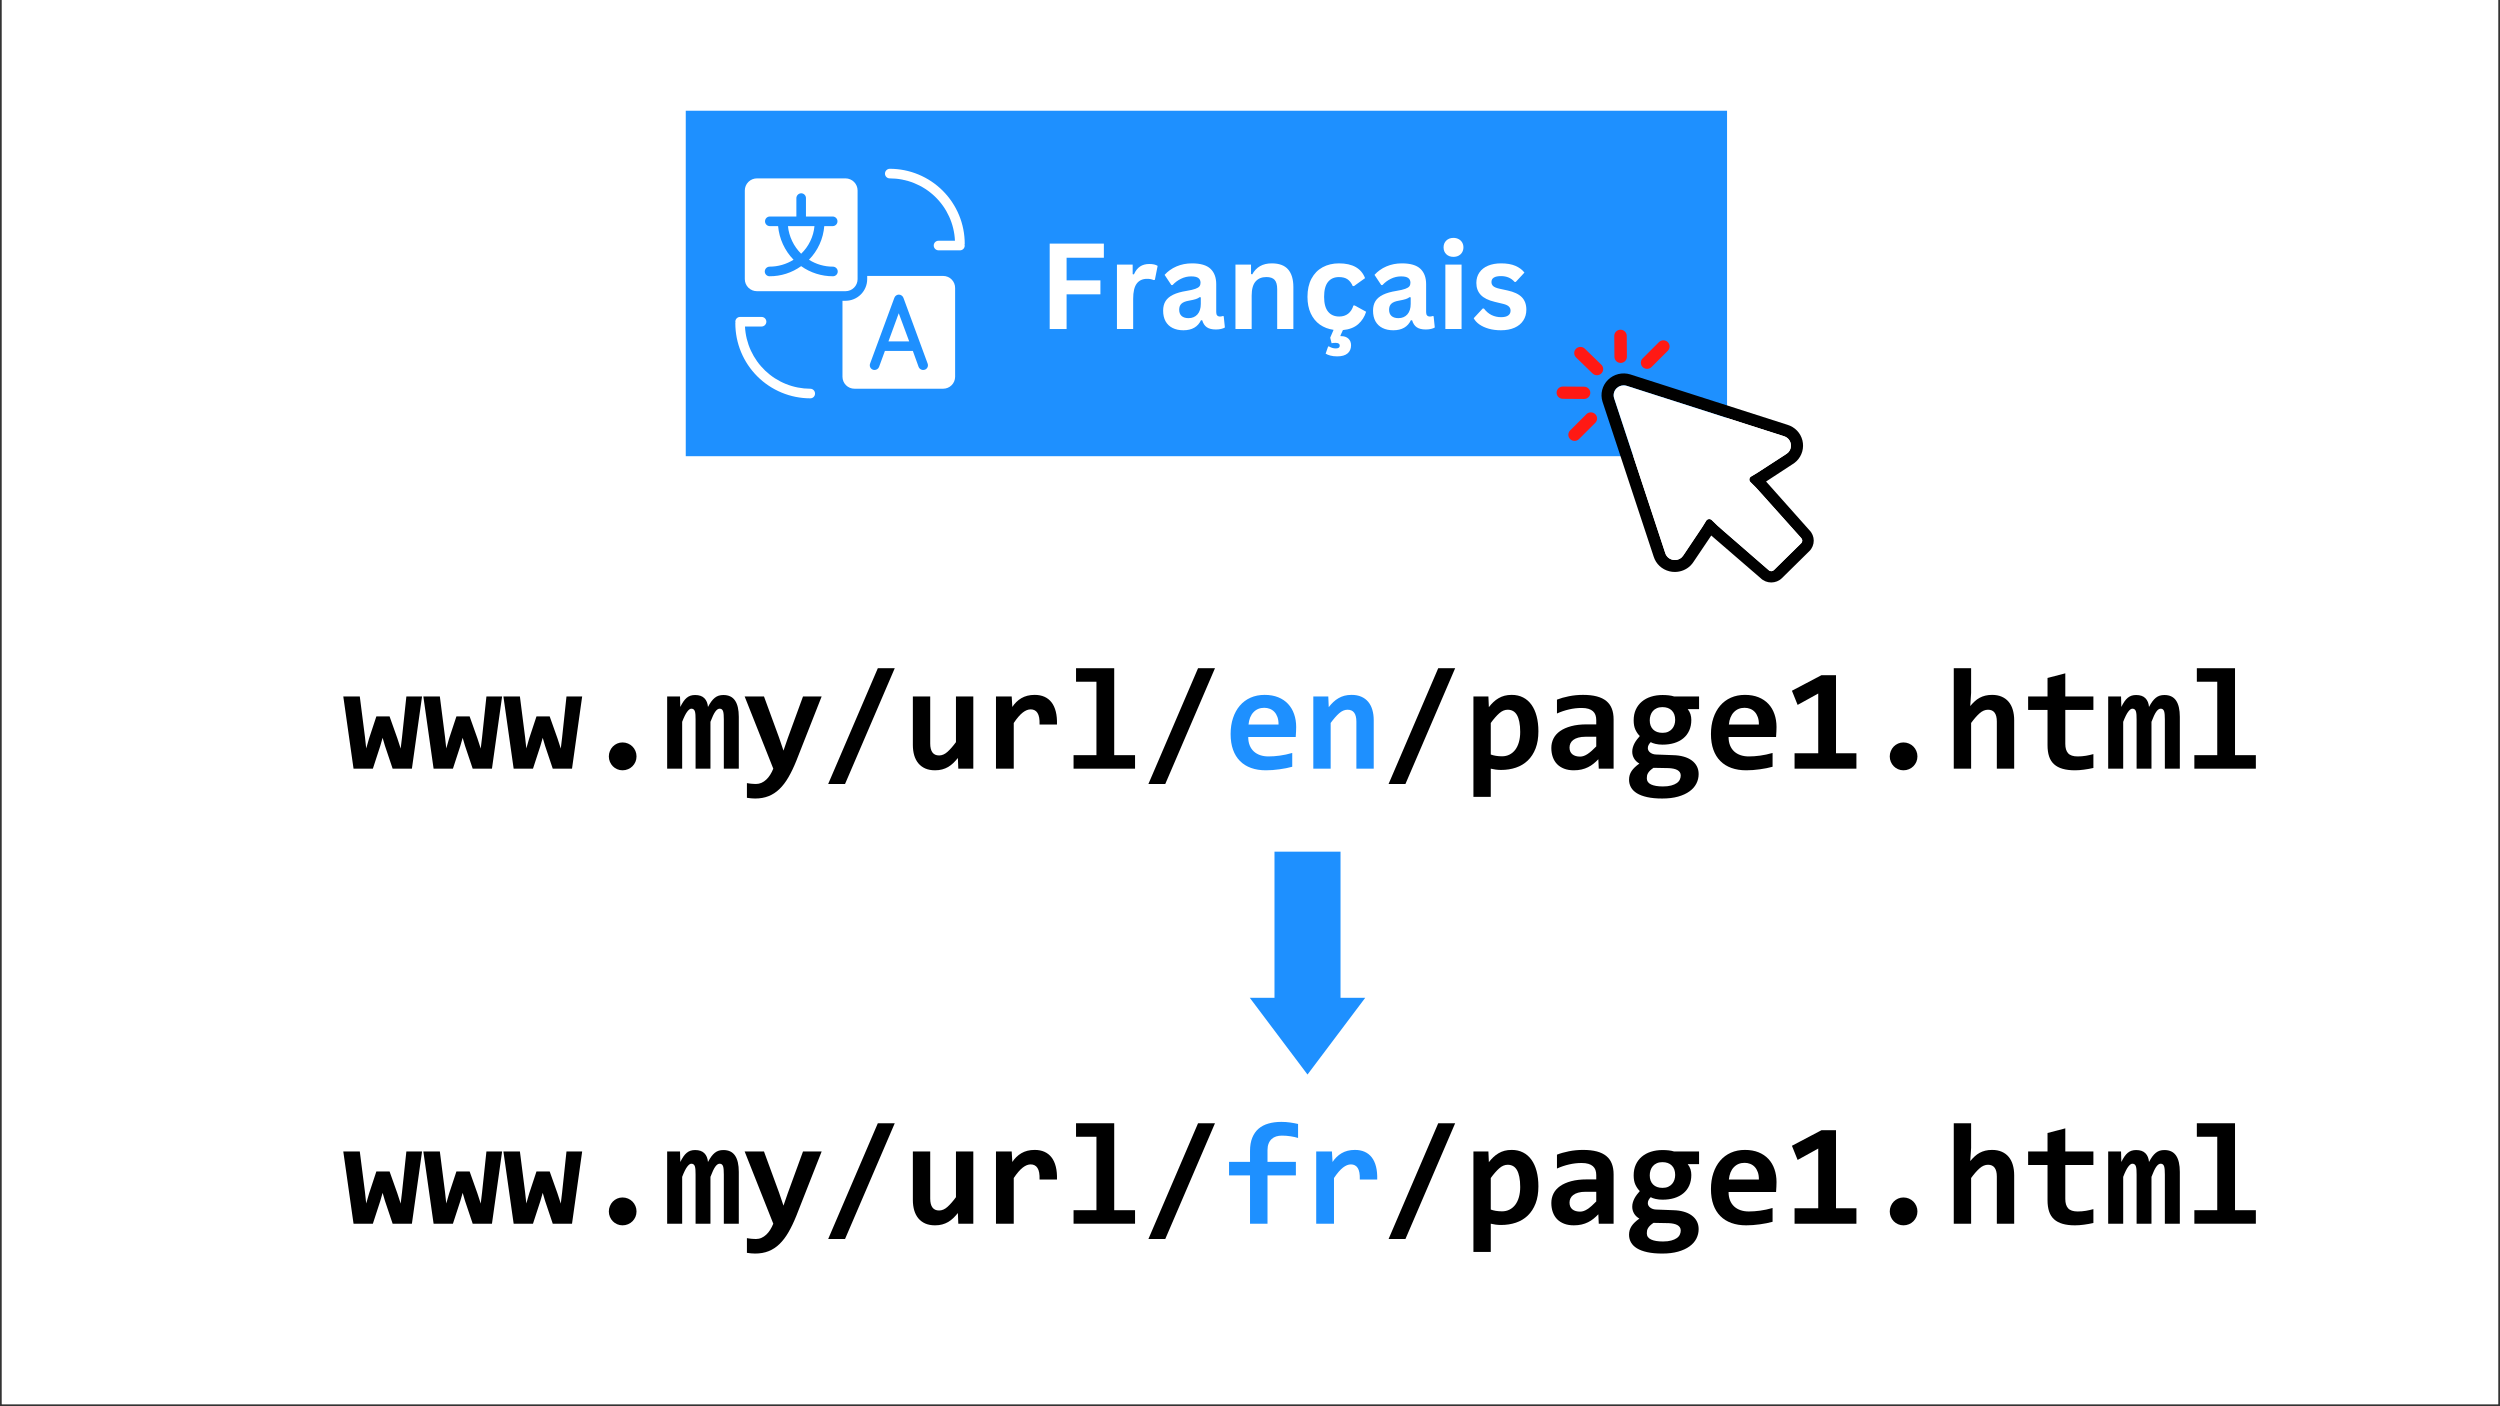 <svg xmlns="http://www.w3.org/2000/svg" xmlns:xlink="http://www.w3.org/1999/xlink" width="1600" zoomAndPan="magnify" viewBox="0 0 1200 675" height="900" preserveAspectRatio="xMidYMid meet" version="1.0"><rect x="0" y="0" width="1200" height="675" fill="#333333" stroke="none"/><defs><g/><clipPath id="d41ca4a439"><path d="M 0.887 0 L 1199.113 0 L 1199.113 674 L 0.887 674 Z M 0.887 0 " clip-rule="nonzero"/></clipPath><clipPath id="3fb02e309c"><path d="M 329.164 53.152 L 828.984 53.152 L 828.984 218.98 L 329.164 218.98 Z M 329.164 53.152 " clip-rule="nonzero"/></clipPath><clipPath id="b718d83df1"><path d="M 424 81.062 L 463.047 81.062 L 463.047 121 L 424 121 Z M 424 81.062 " clip-rule="nonzero"/></clipPath><clipPath id="f842b4ec72"><path d="M 352.957 152 L 392 152 L 392 191.148 L 352.957 191.148 Z M 352.957 152 " clip-rule="nonzero"/></clipPath><clipPath id="6a09f61b4e"><path d="M 755.473 166.293 L 769.797 166.293 L 769.797 180.34 L 755.473 180.34 Z M 755.473 166.293 " clip-rule="nonzero"/></clipPath><clipPath id="35de9f545f"><path d="M 758.602 166.52 C 757.805 166.523 757.059 166.828 756.496 167.383 C 756.496 167.387 756.492 167.387 756.488 167.391 C 755.324 168.547 755.332 170.414 756.508 171.562 L 764.43 179.262 C 764.996 179.816 765.75 180.121 766.551 180.117 C 767.344 180.113 768.09 179.805 768.652 179.254 C 768.656 179.25 768.66 179.246 768.66 179.242 C 769.223 178.684 769.531 177.945 769.531 177.156 C 769.527 176.367 769.211 175.629 768.645 175.074 L 760.719 167.375 C 760.152 166.82 759.402 166.516 758.602 166.52 Z M 758.602 166.52 " clip-rule="nonzero"/></clipPath><clipPath id="e853435f2c"><path d="M 758.602 166.52 C 757.805 166.523 757.059 166.828 756.496 167.383 C 756.496 167.387 756.492 167.387 756.488 167.391 C 755.324 168.547 755.332 170.414 756.508 171.562 L 764.43 179.262 C 764.996 179.816 765.75 180.121 766.551 180.117 C 767.344 180.113 768.09 179.805 768.652 179.254 C 768.656 179.25 768.66 179.246 768.66 179.242 C 769.223 178.684 769.531 177.945 769.531 177.156 C 769.527 176.367 769.211 175.629 768.645 175.074 L 760.719 167.375 C 760.152 166.82 759.402 166.516 758.602 166.52 " clip-rule="nonzero"/></clipPath><clipPath id="55babc6caa"><path d="M 777.418 158.266 L 778.25 158.266 L 778.25 158.297 L 777.418 158.297 Z M 777.246 158.297 L 778.449 158.297 L 778.449 158.324 L 777.246 158.324 Z M 777.133 158.324 L 778.566 158.324 L 778.566 158.355 L 777.133 158.355 Z M 777.016 158.355 L 778.68 158.355 L 778.68 158.383 L 777.016 158.383 Z M 776.902 158.383 L 778.766 158.383 L 778.766 158.41 L 776.902 158.41 Z M 776.816 158.41 L 778.852 158.41 L 778.852 158.441 L 776.816 158.441 Z M 776.762 158.441 L 778.938 158.441 L 778.938 158.469 L 776.762 158.469 Z M 776.672 158.469 L 779.023 158.469 L 779.023 158.496 L 776.672 158.496 Z M 776.617 158.496 L 779.078 158.496 L 779.078 158.523 L 776.617 158.523 Z M 776.559 158.523 L 779.137 158.523 L 779.137 158.555 L 776.559 158.555 Z M 776.5 158.555 L 779.195 158.555 L 779.195 158.582 L 776.5 158.582 Z M 776.418 158.582 L 779.254 158.582 L 779.254 158.609 L 776.418 158.609 Z M 776.387 158.609 L 779.309 158.609 L 779.309 158.641 L 776.387 158.641 Z M 776.328 158.641 L 779.367 158.641 L 779.367 158.668 L 776.328 158.668 Z M 776.273 158.668 L 779.395 158.668 L 779.395 158.699 L 776.273 158.699 Z M 776.242 158.699 L 779.453 158.699 L 779.453 158.727 L 776.242 158.727 Z M 776.188 158.727 L 779.508 158.727 L 779.508 158.754 L 776.188 158.754 Z M 776.129 158.754 L 779.539 158.754 L 779.539 158.785 L 776.129 158.785 Z M 776.102 158.785 L 779.594 158.785 L 779.594 158.812 L 776.102 158.812 Z M 776.07 158.812 L 779.625 158.812 L 779.625 158.84 L 776.07 158.84 Z M 776.016 158.84 L 779.652 158.84 L 779.652 158.871 L 776.016 158.871 Z M 775.988 158.871 L 779.711 158.871 L 779.711 158.898 L 775.988 158.898 Z M 775.957 158.898 L 779.738 158.898 L 779.738 158.926 L 775.957 158.926 Z M 775.898 158.926 L 779.77 158.926 L 779.77 158.953 L 775.898 158.953 Z M 775.871 158.953 L 779.797 158.953 L 779.797 158.984 L 775.871 158.984 Z M 775.844 158.984 L 779.824 158.984 L 779.824 159.012 L 775.844 159.012 Z M 775.812 159.012 L 779.883 159.012 L 779.883 159.043 L 775.812 159.043 Z M 775.785 159.043 L 779.91 159.043 L 779.91 159.07 L 775.785 159.07 Z M 775.758 159.07 L 779.938 159.07 L 779.938 159.098 L 775.758 159.098 Z M 775.727 159.098 L 779.969 159.098 L 779.969 159.129 L 775.727 159.129 Z M 775.699 159.129 L 779.996 159.129 L 779.996 159.156 L 775.699 159.156 Z M 775.672 159.156 L 780.023 159.156 L 780.023 159.184 L 775.672 159.184 Z M 775.641 159.184 L 780.055 159.184 L 780.055 159.215 L 775.641 159.215 Z M 775.613 159.215 L 780.082 159.215 L 780.082 159.242 L 775.613 159.242 Z M 775.586 159.242 L 780.113 159.242 L 780.113 159.27 L 775.586 159.27 Z M 775.559 159.27 L 780.141 159.27 L 780.141 159.301 L 775.559 159.301 Z M 775.527 159.301 L 780.141 159.301 L 780.141 159.328 L 775.527 159.328 Z M 775.5 159.328 L 780.168 159.328 L 780.168 159.355 L 775.5 159.355 Z M 775.5 159.355 L 780.199 159.355 L 780.199 159.387 L 775.5 159.387 Z M 775.469 159.387 L 780.227 159.387 L 780.227 159.414 L 775.469 159.414 Z M 775.441 159.414 L 780.254 159.414 L 780.254 159.441 L 775.441 159.441 Z M 775.414 159.441 L 780.254 159.441 L 780.254 159.473 L 775.414 159.473 Z M 775.414 159.473 L 780.285 159.473 L 780.285 159.5 L 775.414 159.5 Z M 775.383 159.5 L 780.312 159.5 L 780.312 159.527 L 775.383 159.527 Z M 775.355 159.527 L 780.34 159.527 L 780.34 159.559 L 775.355 159.559 Z M 775.328 159.559 L 780.34 159.559 L 780.34 159.586 L 775.328 159.586 Z M 775.328 159.586 L 780.367 159.586 L 780.367 159.613 L 775.328 159.613 Z M 775.297 159.613 L 780.367 159.613 L 780.367 159.645 L 775.297 159.645 Z M 775.27 159.645 L 780.398 159.645 L 780.398 159.672 L 775.27 159.672 Z M 775.27 159.672 L 780.426 159.672 L 780.426 159.699 L 775.27 159.699 Z M 775.242 159.699 L 780.426 159.699 L 780.426 159.73 L 775.242 159.73 Z M 775.242 159.73 L 780.453 159.73 L 780.453 159.758 L 775.242 159.758 Z M 775.211 159.758 L 780.484 159.758 L 780.484 159.785 L 775.211 159.785 Z M 775.184 159.785 L 780.484 159.785 L 780.484 159.816 L 775.184 159.816 Z M 775.184 159.816 L 780.512 159.816 L 780.512 159.844 L 775.184 159.844 Z M 775.156 159.844 L 780.512 159.844 L 780.512 159.875 L 775.156 159.875 Z M 775.156 159.875 L 780.543 159.875 L 780.543 159.902 L 775.156 159.902 Z M 775.129 159.902 L 780.543 159.902 L 780.543 159.93 L 775.129 159.93 Z M 775.129 159.93 L 780.57 159.93 L 780.57 159.957 L 775.129 159.957 Z M 775.098 159.957 L 780.57 159.957 L 780.57 159.988 L 775.098 159.988 Z M 775.098 159.988 L 780.598 159.988 L 780.598 160.016 L 775.098 160.016 Z M 775.07 160.016 L 780.598 160.016 L 780.598 160.043 L 775.07 160.043 Z M 775.07 160.043 L 780.629 160.043 L 780.629 160.102 L 775.07 160.102 Z M 775.039 160.102 L 780.629 160.102 L 780.629 160.129 L 775.039 160.129 Z M 775.039 160.129 L 780.656 160.129 L 780.656 160.188 L 775.039 160.188 Z M 775.012 160.188 L 780.656 160.188 L 780.656 160.219 L 775.012 160.219 Z M 775.012 160.219 L 780.684 160.219 L 780.684 160.246 L 775.012 160.246 Z M 774.984 160.246 L 780.684 160.246 L 780.684 160.273 L 774.984 160.273 Z M 774.984 160.273 L 780.715 160.273 L 780.715 160.332 L 774.984 160.332 Z M 774.953 160.332 L 780.715 160.332 L 780.715 160.387 L 774.953 160.387 Z M 774.953 160.387 L 780.742 160.387 L 780.742 160.445 L 774.953 160.445 Z M 774.926 160.445 L 780.742 160.445 L 780.742 160.473 L 774.926 160.473 Z M 774.926 160.473 L 780.77 160.473 L 780.77 160.562 L 774.926 160.562 Z M 774.898 160.562 L 780.77 160.562 L 780.77 160.59 L 774.898 160.59 Z M 774.898 160.59 L 780.797 160.59 L 780.797 160.703 L 774.898 160.703 Z M 774.867 160.703 L 780.797 160.703 L 780.797 160.762 L 774.867 160.762 Z M 774.867 160.762 L 780.828 160.762 L 780.828 160.875 L 774.867 160.875 Z M 774.84 160.875 L 780.828 160.875 L 780.828 161.02 L 774.84 161.02 Z M 774.84 161.02 L 780.855 161.02 L 780.855 163.828 L 774.84 163.828 Z M 774.867 163.828 L 780.855 163.828 L 780.855 164.059 L 774.867 164.059 Z M 774.867 164.059 L 780.883 164.059 L 780.883 167.672 L 774.867 167.672 Z M 774.898 167.672 L 780.883 167.672 L 780.883 167.898 L 774.898 167.898 Z M 774.898 167.898 L 780.914 167.898 L 780.914 171.367 L 774.898 171.367 Z M 774.926 171.367 L 780.914 171.367 L 780.914 171.598 L 774.926 171.598 Z M 774.926 171.598 L 780.883 171.598 L 780.883 171.684 L 774.926 171.684 Z M 774.953 171.684 L 780.883 171.684 L 780.883 171.828 L 774.953 171.828 Z M 774.953 171.828 L 780.855 171.828 L 780.855 171.855 L 774.953 171.855 Z M 774.984 171.855 L 780.855 171.855 L 780.855 171.941 L 774.984 171.941 Z M 774.984 171.941 L 780.828 171.941 L 780.828 171.969 L 774.984 171.969 Z M 775.012 171.969 L 780.828 171.969 L 780.828 172.027 L 775.012 172.027 Z M 775.012 172.027 L 780.797 172.027 L 780.797 172.086 L 775.012 172.086 Z M 775.039 172.086 L 780.797 172.086 L 780.797 172.113 L 775.039 172.113 Z M 775.039 172.113 L 780.77 172.113 L 780.77 172.172 L 775.039 172.172 Z M 775.07 172.172 L 780.77 172.172 L 780.77 172.199 L 775.07 172.199 Z M 775.07 172.199 L 780.742 172.199 L 780.742 172.258 L 775.07 172.258 Z M 775.098 172.258 L 780.742 172.258 L 780.742 172.285 L 775.098 172.285 Z M 775.098 172.285 L 780.715 172.285 L 780.715 172.344 L 775.098 172.344 Z M 775.129 172.344 L 780.715 172.344 L 780.715 172.402 L 775.129 172.402 Z M 775.156 172.402 L 780.684 172.402 L 780.684 172.457 L 775.156 172.457 Z M 775.184 172.457 L 780.656 172.457 L 780.656 172.516 L 775.184 172.516 Z M 775.211 172.516 L 780.629 172.516 L 780.629 172.543 L 775.211 172.543 Z M 775.211 172.543 L 780.598 172.543 L 780.598 172.57 L 775.211 172.57 Z M 775.242 172.57 L 780.598 172.57 L 780.598 172.602 L 775.242 172.602 Z M 775.242 172.602 L 780.57 172.602 L 780.57 172.66 L 775.242 172.66 Z M 775.27 172.66 L 780.543 172.66 L 780.543 172.688 L 775.27 172.688 Z M 775.297 172.688 L 780.543 172.688 L 780.543 172.715 L 775.297 172.715 Z M 775.297 172.715 L 780.512 172.715 L 780.512 172.746 L 775.297 172.746 Z M 775.328 172.746 L 780.512 172.746 L 780.512 172.773 L 775.328 172.773 Z M 775.328 172.773 L 780.484 172.773 L 780.484 172.801 L 775.328 172.801 Z M 775.355 172.801 L 780.484 172.801 L 780.484 172.832 L 775.355 172.832 Z M 775.383 172.832 L 780.453 172.832 L 780.453 172.859 L 775.383 172.859 Z M 775.383 172.859 L 780.426 172.859 L 780.426 172.887 L 775.383 172.887 Z M 775.414 172.887 L 780.426 172.887 L 780.426 172.918 L 775.414 172.918 Z M 775.441 172.918 L 780.398 172.918 L 780.398 172.945 L 775.441 172.945 Z M 775.441 172.945 L 780.367 172.945 L 780.367 172.973 L 775.441 172.973 Z M 775.469 172.973 L 780.367 172.973 L 780.367 173.004 L 775.469 173.004 Z M 775.5 173.004 L 780.34 173.004 L 780.34 173.031 L 775.5 173.031 Z M 775.527 173.031 L 780.312 173.031 L 780.312 173.059 L 775.527 173.059 Z M 775.527 173.059 L 780.285 173.059 L 780.285 173.09 L 775.527 173.09 Z M 775.559 173.09 L 780.285 173.09 L 780.285 173.117 L 775.559 173.117 Z M 775.586 173.117 L 780.254 173.117 L 780.254 173.145 L 775.586 173.145 Z M 775.613 173.145 L 780.227 173.145 L 780.227 173.176 L 775.613 173.176 Z M 775.641 173.176 L 780.199 173.176 L 780.199 173.203 L 775.641 173.203 Z M 775.672 173.203 L 780.168 173.203 L 780.168 173.262 L 775.672 173.262 Z M 775.699 173.262 L 780.141 173.262 L 780.141 173.289 L 775.699 173.289 Z M 775.727 173.289 L 780.113 173.289 L 780.113 173.316 L 775.727 173.316 Z M 775.758 173.316 L 780.082 173.316 L 780.082 173.348 L 775.758 173.348 Z M 775.785 173.348 L 780.055 173.348 L 780.055 173.375 L 775.785 173.375 Z M 775.812 173.375 L 780.023 173.375 L 780.023 173.402 L 775.812 173.402 Z M 775.844 173.402 L 779.996 173.402 L 779.996 173.434 L 775.844 173.434 Z M 775.898 173.434 L 779.969 173.434 L 779.969 173.461 L 775.898 173.461 Z M 775.93 173.461 L 779.91 173.461 L 779.91 173.492 L 775.93 173.492 Z M 775.957 173.492 L 779.883 173.492 L 779.883 173.52 L 775.957 173.52 Z M 775.988 173.52 L 779.855 173.52 L 779.855 173.547 L 775.988 173.547 Z M 776.016 173.547 L 779.797 173.547 L 779.797 173.574 L 776.016 173.574 Z M 776.043 173.574 L 779.77 173.574 L 779.77 173.605 L 776.043 173.605 Z M 776.102 173.605 L 779.738 173.605 L 779.738 173.633 L 776.102 173.633 Z M 776.129 173.633 L 779.711 173.633 L 779.711 173.66 L 776.129 173.66 Z M 776.188 173.66 L 779.652 173.66 L 779.652 173.691 L 776.188 173.691 Z M 776.215 173.691 L 779.625 173.691 L 779.625 173.719 L 776.215 173.719 Z M 776.242 173.719 L 779.566 173.719 L 779.566 173.746 L 776.242 173.746 Z M 776.301 173.746 L 779.508 173.746 L 779.508 173.777 L 776.301 173.777 Z M 776.359 173.777 L 779.48 173.777 L 779.48 173.805 L 776.359 173.805 Z M 776.387 173.805 L 779.426 173.805 L 779.426 173.836 L 776.387 173.836 Z M 776.445 173.836 L 779.367 173.836 L 779.367 173.863 L 776.445 173.863 Z M 776.5 173.863 L 779.309 173.863 L 779.309 173.891 L 776.5 173.891 Z M 776.559 173.891 L 779.254 173.891 L 779.254 173.922 L 776.559 173.922 Z M 776.617 173.922 L 779.195 173.922 L 779.195 173.949 L 776.617 173.949 Z M 776.672 173.949 L 779.137 173.949 L 779.137 173.977 L 776.672 173.977 Z M 776.73 173.977 L 779.078 173.977 L 779.078 174.004 L 776.73 174.004 Z M 776.816 174.004 L 778.996 174.004 L 778.996 174.035 L 776.816 174.035 Z M 776.902 174.035 L 778.91 174.035 L 778.91 174.062 L 776.902 174.062 Z M 776.988 174.062 L 778.824 174.062 L 778.824 174.09 L 776.988 174.09 Z M 777.074 174.09 L 778.707 174.09 L 778.707 174.121 L 777.074 174.121 Z M 777.191 174.121 L 778.621 174.121 L 778.621 174.148 L 777.191 174.148 Z M 777.305 174.148 L 778.535 174.148 L 778.535 174.18 L 777.305 174.18 Z M 777.504 174.18 L 778.305 174.18 L 778.305 174.207 L 777.504 174.207 Z M 777.789 174.207 L 778.105 174.207 L 778.105 174.234 L 777.789 174.234 Z M 777.789 174.207 " clip-rule="nonzero"/></clipPath><clipPath id="e63ff71be6"><path d="M 780.836 161.203 C 780.828 159.578 779.48 158.262 777.828 158.266 C 776.18 158.273 774.844 159.602 774.848 161.23 L 774.926 171.273 C 774.93 172.898 776.281 174.215 777.93 174.207 C 778.75 174.203 779.492 173.875 780.031 173.344 C 780.578 172.809 780.914 172.066 780.91 171.246 Z M 780.836 161.203 " clip-rule="nonzero"/></clipPath><clipPath id="ef405cc453"><path d="M 749.801 185.531 L 752.926 185.531 L 752.926 185.559 L 749.801 185.559 Z M 749.629 185.559 L 756.875 185.559 L 756.875 185.586 L 749.629 185.586 Z M 749.488 185.586 L 760.488 185.586 L 760.488 185.617 L 749.488 185.617 Z M 749.371 185.617 L 760.773 185.617 L 760.773 185.645 L 749.371 185.645 Z M 749.258 185.645 L 760.973 185.645 L 760.973 185.676 L 749.258 185.676 Z M 749.172 185.676 L 761.09 185.676 L 761.09 185.703 L 749.172 185.703 Z M 749.086 185.703 L 761.203 185.703 L 761.203 185.73 L 749.086 185.73 Z M 749 185.73 L 761.289 185.73 L 761.289 185.758 L 749 185.758 Z M 748.941 185.758 L 761.375 185.758 L 761.375 185.789 L 748.941 185.789 Z M 748.883 185.789 L 761.461 185.789 L 761.461 185.816 L 748.883 185.816 Z M 748.828 185.816 L 761.547 185.816 L 761.547 185.844 L 748.828 185.844 Z M 748.77 185.844 L 761.605 185.844 L 761.605 185.875 L 748.77 185.875 Z M 748.711 185.875 L 761.66 185.875 L 761.66 185.902 L 748.711 185.902 Z M 748.656 185.902 L 761.719 185.902 L 761.719 185.93 L 748.656 185.93 Z M 748.598 185.93 L 761.777 185.93 L 761.777 185.961 L 748.598 185.961 Z M 748.57 185.961 L 761.832 185.961 L 761.832 185.988 L 748.57 185.988 Z M 748.512 185.988 L 761.863 185.988 L 761.863 186.02 L 748.512 186.02 Z M 748.453 186.02 L 761.918 186.02 L 761.918 186.047 L 748.453 186.047 Z M 748.426 186.047 L 761.977 186.047 L 761.977 186.074 L 748.426 186.074 Z M 748.398 186.074 L 762.004 186.074 L 762.004 186.105 L 748.398 186.105 Z M 748.34 186.105 L 762.062 186.105 L 762.062 186.133 L 748.34 186.133 Z M 748.312 186.133 L 762.094 186.133 L 762.094 186.16 L 748.312 186.16 Z M 748.281 186.16 L 762.148 186.16 L 762.148 186.188 L 748.281 186.188 Z M 748.227 186.188 L 762.176 186.188 L 762.176 186.219 L 748.227 186.219 Z M 748.195 186.219 L 762.207 186.219 L 762.207 186.246 L 748.195 186.246 Z M 748.168 186.246 L 762.262 186.246 L 762.262 186.273 L 748.168 186.273 Z M 748.141 186.273 L 762.293 186.273 L 762.293 186.305 L 748.141 186.305 Z M 748.109 186.305 L 762.32 186.305 L 762.32 186.332 L 748.109 186.332 Z M 748.082 186.332 L 762.348 186.332 L 762.348 186.363 L 748.082 186.363 Z M 748.055 186.363 L 762.379 186.363 L 762.379 186.391 L 748.055 186.391 Z M 748.023 186.391 L 762.406 186.391 L 762.406 186.418 L 748.023 186.418 Z M 747.996 186.418 L 762.465 186.418 L 762.465 186.449 L 747.996 186.449 Z M 747.969 186.449 L 762.492 186.449 L 762.492 186.477 L 747.969 186.477 Z M 747.938 186.477 L 762.523 186.477 L 762.523 186.504 L 747.938 186.504 Z M 747.91 186.504 L 762.551 186.504 L 762.551 186.535 L 747.91 186.535 Z M 747.883 186.535 L 762.551 186.535 L 762.551 186.562 L 747.883 186.562 Z M 747.852 186.562 L 762.578 186.562 L 762.578 186.59 L 747.852 186.59 Z M 747.824 186.59 L 762.605 186.59 L 762.605 186.617 L 747.824 186.617 Z M 747.797 186.617 L 762.637 186.617 L 762.637 186.648 L 747.797 186.648 Z M 747.797 186.648 L 762.664 186.648 L 762.664 186.676 L 747.797 186.676 Z M 747.766 186.676 L 762.691 186.676 L 762.691 186.707 L 747.766 186.707 Z M 747.738 186.707 L 762.723 186.707 L 762.723 186.734 L 747.738 186.734 Z M 747.711 186.734 L 762.723 186.734 L 762.723 186.762 L 747.711 186.762 Z M 747.711 186.762 L 762.75 186.762 L 762.75 186.793 L 747.711 186.793 Z M 747.68 186.793 L 762.777 186.793 L 762.777 186.82 L 747.68 186.82 Z M 747.652 186.82 L 762.809 186.82 L 762.809 186.848 L 747.652 186.848 Z M 747.652 186.848 L 762.836 186.848 L 762.836 186.879 L 747.652 186.879 Z M 747.625 186.879 L 762.836 186.879 L 762.836 186.906 L 747.625 186.906 Z M 747.594 186.906 L 762.863 186.906 L 762.863 186.934 L 747.594 186.934 Z M 747.594 186.934 L 762.895 186.934 L 762.895 186.965 L 747.594 186.965 Z M 747.566 186.965 L 762.895 186.965 L 762.895 186.992 L 747.566 186.992 Z M 747.539 186.992 L 762.922 186.992 L 762.922 187.051 L 747.539 187.051 Z M 747.508 187.051 L 762.953 187.051 L 762.953 187.078 L 747.508 187.078 Z M 747.508 187.078 L 762.98 187.078 L 762.98 187.105 L 747.508 187.105 Z M 747.48 187.105 L 762.98 187.105 L 762.98 187.137 L 747.48 187.137 Z M 747.48 187.137 L 763.008 187.137 L 763.008 187.164 L 747.48 187.164 Z M 747.453 187.164 L 763.008 187.164 L 763.008 187.191 L 747.453 187.191 Z M 747.453 187.191 L 763.035 187.191 L 763.035 187.223 L 747.453 187.223 Z M 747.422 187.223 L 763.035 187.223 L 763.035 187.25 L 747.422 187.25 Z M 747.422 187.25 L 763.066 187.25 L 763.066 187.277 L 747.422 187.277 Z M 747.395 187.277 L 763.066 187.277 L 763.066 187.309 L 747.395 187.309 Z M 747.395 187.309 L 763.094 187.309 L 763.094 187.336 L 747.395 187.336 Z M 747.367 187.336 L 763.094 187.336 L 763.094 187.363 L 747.367 187.363 Z M 747.367 187.363 L 763.121 187.363 L 763.121 187.422 L 747.367 187.422 Z M 747.336 187.422 L 763.152 187.422 L 763.152 187.508 L 747.336 187.508 Z M 747.309 187.508 L 763.18 187.508 L 763.18 187.566 L 747.309 187.566 Z M 747.281 187.566 L 763.18 187.566 L 763.18 187.594 L 747.281 187.594 Z M 747.281 187.594 L 763.207 187.594 L 763.207 187.652 L 747.281 187.652 Z M 747.281 187.652 L 763.238 187.652 L 763.238 187.68 L 747.281 187.68 Z M 747.25 187.68 L 763.238 187.68 L 763.238 187.766 L 747.25 187.766 Z M 747.25 187.766 L 763.266 187.766 L 763.266 187.793 L 747.25 187.793 Z M 747.223 187.793 L 763.266 187.793 L 763.266 187.883 L 747.223 187.883 Z M 747.223 187.883 L 763.293 187.883 L 763.293 187.91 L 747.223 187.91 Z M 747.195 187.91 L 763.293 187.91 L 763.293 187.996 L 747.195 187.996 Z M 747.195 187.996 L 763.324 187.996 L 763.324 188.082 L 747.195 188.082 Z M 747.164 188.082 L 763.324 188.082 L 763.324 188.195 L 747.164 188.195 Z M 747.164 188.195 L 763.352 188.195 L 763.352 188.883 L 747.164 188.883 Z M 747.195 188.883 L 763.352 188.883 L 763.352 188.914 L 747.195 188.914 Z M 747.195 188.914 L 763.324 188.914 L 763.324 189.086 L 747.195 189.086 Z M 747.223 189.086 L 763.324 189.086 L 763.324 189.113 L 747.223 189.113 Z M 747.223 189.113 L 763.293 189.113 L 763.293 189.199 L 747.223 189.199 Z M 747.25 189.199 L 763.293 189.199 L 763.293 189.227 L 747.25 189.227 Z M 747.25 189.227 L 763.266 189.227 L 763.266 189.312 L 747.25 189.312 Z M 747.281 189.312 L 763.238 189.312 L 763.238 189.402 L 747.281 189.402 Z M 747.309 189.402 L 763.238 189.402 L 763.238 189.43 L 747.309 189.43 Z M 747.309 189.43 L 763.207 189.43 L 763.207 189.484 L 747.309 189.484 Z M 747.336 189.484 L 763.207 189.484 L 763.207 189.516 L 747.336 189.516 Z M 747.336 189.516 L 763.18 189.516 L 763.18 189.543 L 747.336 189.543 Z M 747.367 189.543 L 763.18 189.543 L 763.18 189.602 L 747.367 189.602 Z M 747.367 189.602 L 763.152 189.602 L 763.152 189.629 L 747.367 189.629 Z M 747.395 189.629 L 763.152 189.629 L 763.152 189.688 L 747.395 189.688 Z M 747.422 189.688 L 763.121 189.688 L 763.121 189.746 L 747.422 189.746 Z M 747.453 189.746 L 763.094 189.746 L 763.094 189.801 L 747.453 189.801 Z M 747.48 189.801 L 763.066 189.801 L 763.066 189.859 L 747.48 189.859 Z M 747.508 189.859 L 763.035 189.859 L 763.035 189.914 L 747.508 189.914 Z M 747.539 189.914 L 763.008 189.914 L 763.008 189.973 L 747.539 189.973 Z M 747.566 189.973 L 762.98 189.973 L 762.98 190.004 L 747.566 190.004 Z M 747.594 190.004 L 762.953 190.004 L 762.953 190.059 L 747.594 190.059 Z M 747.625 190.059 L 762.922 190.059 L 762.922 190.117 L 747.625 190.117 Z M 747.652 190.117 L 762.895 190.117 L 762.895 190.145 L 747.652 190.145 Z M 747.68 190.145 L 762.895 190.145 L 762.895 190.176 L 747.68 190.176 Z M 747.68 190.176 L 762.863 190.176 L 762.863 190.203 L 747.68 190.203 Z M 747.711 190.203 L 762.863 190.203 L 762.863 190.23 L 747.711 190.23 Z M 747.738 190.23 L 762.836 190.23 L 762.836 190.262 L 747.738 190.262 Z M 747.766 190.262 L 762.809 190.262 L 762.809 190.289 L 747.766 190.289 Z M 747.766 190.289 L 762.777 190.289 L 762.777 190.316 L 747.766 190.316 Z M 747.797 190.316 L 762.75 190.316 L 762.75 190.348 L 747.797 190.348 Z M 747.824 190.348 L 762.75 190.348 L 762.75 190.375 L 747.824 190.375 Z M 747.852 190.375 L 762.723 190.375 L 762.723 190.402 L 747.852 190.402 Z M 747.883 190.402 L 762.691 190.402 L 762.691 190.434 L 747.883 190.434 Z M 747.91 190.434 L 762.664 190.434 L 762.664 190.461 L 747.91 190.461 Z M 747.938 190.461 L 762.664 190.461 L 762.664 190.488 L 747.938 190.488 Z M 747.969 190.488 L 762.637 190.488 L 762.637 190.52 L 747.969 190.52 Z M 747.969 190.52 L 762.605 190.52 L 762.605 190.547 L 747.969 190.547 Z M 747.996 190.547 L 762.578 190.547 L 762.578 190.574 L 747.996 190.574 Z M 748.023 190.574 L 762.551 190.574 L 762.551 190.605 L 748.023 190.605 Z M 748.055 190.605 L 762.523 190.605 L 762.523 190.633 L 748.055 190.633 Z M 748.109 190.633 L 762.492 190.633 L 762.492 190.66 L 748.109 190.66 Z M 748.141 190.66 L 762.465 190.66 L 762.465 190.691 L 748.141 190.691 Z M 748.168 190.691 L 762.434 190.691 L 762.434 190.719 L 748.168 190.719 Z M 748.195 190.719 L 762.406 190.719 L 762.406 190.746 L 748.195 190.746 Z M 748.227 190.746 L 762.379 190.746 L 762.379 190.777 L 748.227 190.777 Z M 748.254 190.777 L 762.348 190.777 L 762.348 190.805 L 748.254 190.805 Z M 748.312 190.805 L 762.293 190.805 L 762.293 190.836 L 748.312 190.836 Z M 748.34 190.836 L 762.262 190.836 L 762.262 190.863 L 748.34 190.863 Z M 748.367 190.863 L 762.234 190.863 L 762.234 190.891 L 748.367 190.891 Z M 748.426 190.891 L 762.176 190.891 L 762.176 190.918 L 748.426 190.918 Z M 748.453 190.918 L 762.148 190.918 L 762.148 190.949 L 748.453 190.949 Z M 748.512 190.949 L 762.121 190.949 L 762.121 190.977 L 748.512 190.977 Z M 748.539 190.977 L 762.094 190.977 L 762.094 191.004 L 748.539 191.004 Z M 748.598 191.004 L 762.035 191.004 L 762.035 191.035 L 748.598 191.035 Z M 748.656 191.035 L 761.977 191.035 L 761.977 191.062 L 748.656 191.062 Z M 748.684 191.062 L 761.918 191.062 L 761.918 191.09 L 748.684 191.09 Z M 748.742 191.09 L 761.891 191.09 L 761.891 191.121 L 748.742 191.121 Z M 748.797 191.121 L 761.832 191.121 L 761.832 191.148 L 748.797 191.148 Z M 748.855 191.148 L 761.777 191.148 L 761.777 191.18 L 748.855 191.18 Z M 748.914 191.18 L 761.719 191.18 L 761.719 191.207 L 748.914 191.207 Z M 749 191.207 L 761.66 191.207 L 761.66 191.234 L 749 191.234 Z M 749.055 191.234 L 761.605 191.234 L 761.605 191.266 L 749.055 191.266 Z M 749.141 191.266 L 761.547 191.266 L 761.547 191.293 L 749.141 191.293 Z M 749.227 191.293 L 761.488 191.293 L 761.488 191.32 L 749.227 191.32 Z M 749.312 191.32 L 761.402 191.32 L 761.402 191.348 L 749.312 191.348 Z M 749.43 191.348 L 761.289 191.348 L 761.289 191.379 L 749.43 191.379 Z M 749.57 191.379 L 761.203 191.379 L 761.203 191.406 L 749.57 191.406 Z M 749.742 191.406 L 761.117 191.406 L 761.117 191.434 L 749.742 191.434 Z M 750.203 191.434 L 761.004 191.434 L 761.004 191.465 L 750.203 191.465 Z M 754.156 191.465 L 760.859 191.465 L 760.859 191.492 L 754.156 191.492 Z M 758.109 191.492 L 760.629 191.492 L 760.629 191.523 L 758.109 191.523 Z M 758.109 191.492 " clip-rule="nonzero"/></clipPath><clipPath id="1bc8a4d25e"><path d="M 750.172 185.539 C 748.52 185.531 747.172 186.852 747.164 188.473 C 747.16 190.102 748.496 191.43 750.145 191.434 L 760.344 191.508 C 761.172 191.512 761.926 191.18 762.469 190.645 C 763.008 190.113 763.344 189.383 763.348 188.574 C 763.355 186.945 762.016 185.617 760.371 185.613 Z M 750.172 185.539 " clip-rule="nonzero"/></clipPath><clipPath id="775f8d7fb1"><path d="M 787.559 163.141 L 801.598 163.141 L 801.598 177.188 L 787.559 177.188 Z M 787.559 163.141 " clip-rule="nonzero"/></clipPath><clipPath id="917e185170"><path d="M 798.402 163.348 C 797.605 163.352 796.863 163.664 796.289 164.223 L 788.473 172.027 C 787.91 172.586 787.602 173.328 787.605 174.113 C 787.609 174.902 787.922 175.641 788.488 176.195 C 789.66 177.336 791.551 177.332 792.715 176.188 C 792.719 176.184 792.719 176.18 792.723 176.18 L 800.539 168.371 C 801.703 167.219 801.695 165.348 800.523 164.203 C 799.957 163.648 799.203 163.348 798.402 163.348 Z M 798.402 163.348 " clip-rule="nonzero"/></clipPath><clipPath id="c877876371"><path d="M 798.402 163.348 C 797.605 163.352 796.863 163.664 796.289 164.223 L 788.473 172.027 C 787.91 172.586 787.602 173.328 787.605 174.113 C 787.609 174.902 787.922 175.641 788.488 176.195 C 789.66 177.336 791.551 177.332 792.715 176.188 C 792.719 176.184 792.719 176.18 792.723 176.18 L 800.539 168.371 C 801.703 167.219 801.695 165.348 800.523 164.203 C 799.957 163.648 799.203 163.348 798.402 163.348 " clip-rule="nonzero"/></clipPath><clipPath id="17d797dd3e"><path d="M 752.609 197.828 L 766.648 197.828 L 766.648 211.875 L 752.609 211.875 Z M 752.609 197.828 " clip-rule="nonzero"/></clipPath><clipPath id="17dccc0815"><path d="M 761.492 198.797 C 761.488 198.797 761.484 198.801 761.48 198.805 L 753.664 206.609 C 753.102 207.168 752.793 207.91 752.797 208.699 C 752.801 209.484 753.113 210.223 753.684 210.777 C 754.25 211.332 755.004 211.637 755.801 211.633 C 756.598 211.629 757.344 211.324 757.906 210.77 C 757.91 210.766 757.91 210.762 757.914 210.762 L 765.73 202.957 C 766.297 202.395 766.602 201.656 766.598 200.867 C 766.598 200.082 766.281 199.34 765.715 198.785 C 765.148 198.23 764.395 197.93 763.594 197.93 C 762.801 197.934 762.055 198.242 761.492 198.797 Z M 761.492 198.797 " clip-rule="nonzero"/></clipPath><clipPath id="c0f5906c27"><path d="M 761.492 198.797 C 761.488 198.797 761.484 198.801 761.48 198.805 L 753.664 206.609 C 753.102 207.168 752.793 207.91 752.797 208.699 C 752.801 209.484 753.113 210.223 753.684 210.777 C 754.25 211.332 755.004 211.637 755.801 211.633 C 756.598 211.629 757.344 211.324 757.906 210.77 C 757.91 210.766 757.91 210.762 757.914 210.762 L 765.73 202.957 C 766.297 202.395 766.602 201.656 766.598 200.867 C 766.598 200.082 766.281 199.34 765.715 198.785 C 765.148 198.23 764.395 197.93 763.594 197.93 C 762.801 197.934 762.055 198.242 761.492 198.797 " clip-rule="nonzero"/></clipPath><clipPath id="a33aad2594"><path d="M 768.652 179.195 L 870.594 179.195 L 870.594 279.586 L 768.652 279.586 Z M 768.652 179.195 " clip-rule="nonzero"/></clipPath><clipPath id="73e42840fd"><path d="M 599.895 408.738 L 655.312 408.738 L 655.312 515.828 L 599.895 515.828 Z M 599.895 408.738 " clip-rule="nonzero"/></clipPath></defs><g clip-path="url(#d41ca4a439)"><path fill="#ffffff" d="M 0.887 0 L 1199.113 0 L 1199.113 674 L 0.887 674 Z M 0.887 0 " fill-opacity="1" fill-rule="nonzero"/><path fill="#ffffff" d="M 0.887 0 L 1199.113 0 L 1199.113 674 L 0.887 674 Z M 0.887 0 " fill-opacity="1" fill-rule="nonzero"/></g><g clip-path="url(#3fb02e309c)"><path fill="#1e90ff" d="M 329.164 53.152 L 828.984 53.152 L 828.984 218.98 L 329.164 218.98 Z M 329.164 53.152 " fill-opacity="1" fill-rule="nonzero"/></g><path fill="#ffffff" d="M 384.551 121.797 C 386.379 120.043 387.844 118.023 388.941 115.742 C 390.043 113.461 390.711 111.059 390.945 108.535 L 378.215 108.535 C 378.473 111.047 379.145 113.441 380.23 115.715 C 381.316 117.992 382.758 120.02 384.551 121.797 Z M 384.551 121.797 " fill-opacity="1" fill-rule="nonzero"/><path fill="#ffffff" d="M 411.641 134.023 L 411.641 91.457 C 411.641 91.078 411.605 90.703 411.535 90.328 C 411.461 89.957 411.355 89.594 411.211 89.242 C 411.066 88.891 410.891 88.559 410.684 88.238 C 410.473 87.922 410.238 87.629 409.969 87.359 C 409.703 87.086 409.414 86.844 409.102 86.633 C 408.785 86.418 408.453 86.238 408.105 86.09 C 407.754 85.938 407.395 85.824 407.023 85.746 C 406.652 85.668 406.277 85.629 405.895 85.625 L 363.336 85.625 C 362.953 85.625 362.574 85.66 362.199 85.734 C 361.82 85.809 361.457 85.922 361.102 86.066 C 360.75 86.215 360.414 86.395 360.094 86.605 C 359.777 86.82 359.48 87.062 359.211 87.332 C 358.941 87.602 358.699 87.898 358.484 88.215 C 358.273 88.535 358.094 88.871 357.945 89.227 C 357.801 89.578 357.691 89.945 357.617 90.32 C 357.543 90.695 357.504 91.074 357.508 91.457 L 357.508 134.023 C 357.508 134.402 357.551 134.781 357.629 135.152 C 357.703 135.523 357.816 135.883 357.965 136.234 C 358.113 136.582 358.293 136.914 358.508 137.23 C 358.723 137.543 358.965 137.836 359.234 138.102 C 359.504 138.367 359.797 138.605 360.117 138.812 C 360.434 139.023 360.77 139.199 361.121 139.34 C 361.473 139.484 361.832 139.59 362.207 139.664 C 362.578 139.734 362.957 139.77 363.336 139.77 L 405.887 139.77 C 406.262 139.766 406.637 139.727 407.008 139.652 C 407.375 139.578 407.734 139.469 408.082 139.324 C 408.43 139.18 408.762 139 409.074 138.793 C 409.387 138.582 409.676 138.344 409.941 138.078 C 410.211 137.812 410.449 137.523 410.66 137.211 C 410.867 136.895 411.047 136.566 411.191 136.219 C 411.336 135.871 411.449 135.512 411.523 135.145 C 411.598 134.773 411.637 134.402 411.641 134.023 Z M 399.816 127.992 C 400.121 128 400.414 128.062 400.691 128.18 C 400.973 128.301 401.219 128.465 401.434 128.684 C 401.648 128.898 401.812 129.145 401.934 129.426 C 402.051 129.703 402.109 129.996 402.113 130.301 C 402.117 130.605 402.059 130.898 401.945 131.184 C 401.828 131.465 401.664 131.715 401.445 131.93 C 401.23 132.148 400.98 132.312 400.699 132.43 C 400.418 132.547 400.125 132.605 399.816 132.602 C 397.082 132.613 394.41 132.203 391.805 131.371 C 389.195 130.543 386.777 129.336 384.551 127.75 C 382.34 129.336 379.941 130.543 377.352 131.375 C 374.766 132.203 372.109 132.613 369.391 132.602 C 369.086 132.605 368.789 132.547 368.508 132.43 C 368.227 132.312 367.977 132.148 367.762 131.93 C 367.543 131.715 367.379 131.465 367.262 131.184 C 367.145 130.898 367.086 130.605 367.09 130.301 C 367.094 129.996 367.156 129.703 367.273 129.426 C 367.395 129.145 367.559 128.898 367.773 128.684 C 367.988 128.469 368.234 128.301 368.516 128.18 C 368.797 128.062 369.086 128 369.391 127.992 C 371.426 127.992 373.426 127.707 375.383 127.141 C 377.34 126.578 379.18 125.754 380.906 124.672 C 378.781 122.488 377.082 120.012 375.809 117.242 C 374.535 114.473 373.762 111.57 373.488 108.535 L 369.41 108.535 C 369.113 108.523 368.828 108.453 368.559 108.332 C 368.289 108.211 368.051 108.039 367.848 107.824 C 367.641 107.609 367.484 107.367 367.375 107.09 C 367.262 106.816 367.207 106.527 367.207 106.23 C 367.207 105.934 367.262 105.648 367.375 105.375 C 367.484 105.098 367.641 104.852 367.848 104.637 C 368.051 104.422 368.289 104.254 368.559 104.133 C 368.828 104.008 369.113 103.941 369.41 103.926 L 382.258 103.926 L 382.258 95.086 C 382.262 94.785 382.324 94.492 382.445 94.215 C 382.562 93.938 382.727 93.688 382.941 93.473 C 383.156 93.258 383.398 93.09 383.68 92.969 C 383.957 92.848 384.246 92.785 384.551 92.773 C 384.855 92.773 385.152 92.832 385.434 92.949 C 385.719 93.066 385.969 93.234 386.184 93.449 C 386.402 93.668 386.57 93.918 386.688 94.203 C 386.805 94.484 386.863 94.781 386.859 95.086 L 386.859 103.926 L 399.785 103.926 C 400.082 103.941 400.363 104.008 400.633 104.133 C 400.906 104.254 401.141 104.422 401.348 104.637 C 401.551 104.852 401.711 105.098 401.82 105.375 C 401.93 105.648 401.984 105.934 401.984 106.23 C 401.984 106.527 401.93 106.816 401.82 107.09 C 401.711 107.367 401.551 107.609 401.348 107.824 C 401.141 108.039 400.906 108.211 400.633 108.332 C 400.363 108.453 400.082 108.523 399.785 108.535 L 395.648 108.535 C 395.406 111.574 394.652 114.477 393.391 117.25 C 392.129 120.02 390.434 122.496 388.301 124.672 C 390.023 125.766 391.863 126.594 393.82 127.16 C 395.781 127.723 397.777 128.004 399.816 127.992 Z M 399.816 127.992 " fill-opacity="1" fill-rule="nonzero"/><path fill="#ffffff" d="M 452.711 132.449 L 416.254 132.449 L 416.254 134.023 C 416.25 134.703 416.18 135.375 416.047 136.043 C 415.91 136.707 415.711 137.355 415.449 137.98 C 415.188 138.605 414.867 139.203 414.488 139.766 C 414.113 140.332 413.684 140.852 413.199 141.332 C 412.719 141.812 412.199 142.242 411.633 142.617 C 411.066 142.996 410.473 143.316 409.844 143.574 C 409.219 143.836 408.57 144.035 407.906 144.168 C 407.238 144.301 406.566 144.371 405.887 144.371 L 404.387 144.371 L 404.387 180.84 C 404.387 181.219 404.426 181.594 404.5 181.965 C 404.574 182.336 404.684 182.695 404.828 183.043 C 404.973 183.395 405.152 183.727 405.363 184.039 C 405.574 184.355 405.812 184.645 406.082 184.91 C 406.348 185.18 406.641 185.418 406.957 185.625 C 407.27 185.836 407.605 186.012 407.953 186.156 C 408.305 186.297 408.664 186.406 409.035 186.477 C 409.406 186.551 409.781 186.586 410.16 186.582 L 452.711 186.582 C 453.09 186.582 453.461 186.547 453.832 186.473 C 454.203 186.398 454.562 186.289 454.91 186.145 C 455.258 186 455.59 185.824 455.902 185.617 C 456.215 185.406 456.508 185.168 456.773 184.902 C 457.039 184.633 457.277 184.344 457.488 184.031 C 457.695 183.719 457.875 183.387 458.02 183.039 C 458.164 182.688 458.273 182.332 458.344 181.961 C 458.418 181.59 458.457 181.219 458.457 180.84 L 458.457 138.273 C 458.461 137.895 458.43 137.516 458.359 137.141 C 458.289 136.77 458.184 136.406 458.043 136.051 C 457.898 135.699 457.727 135.363 457.516 135.043 C 457.309 134.727 457.07 134.43 456.801 134.16 C 456.535 133.891 456.242 133.648 455.93 133.434 C 455.613 133.223 455.281 133.043 454.93 132.895 C 454.578 132.746 454.215 132.637 453.844 132.562 C 453.469 132.488 453.094 132.449 452.711 132.449 Z M 443.926 177.441 C 443.637 177.547 443.34 177.594 443.035 177.586 C 442.73 177.574 442.438 177.508 442.16 177.383 C 441.879 177.258 441.633 177.086 441.422 176.867 C 441.211 176.645 441.047 176.395 440.934 176.109 L 438.168 168.453 L 424.754 168.453 L 421.949 176.109 C 421.777 176.555 421.492 176.91 421.102 177.18 C 420.707 177.449 420.273 177.586 419.797 177.59 C 419.508 177.59 419.23 177.539 418.965 177.441 C 418.684 177.336 418.43 177.184 418.211 176.977 C 417.992 176.773 417.82 176.535 417.695 176.262 C 417.57 175.988 417.504 175.703 417.496 175.402 C 417.488 175.102 417.535 174.812 417.641 174.531 L 429.281 142.977 C 429.441 142.516 429.715 142.145 430.105 141.855 C 430.5 141.57 430.938 141.422 431.422 141.41 C 431.922 141.414 432.375 141.559 432.781 141.844 C 433.191 142.129 433.48 142.508 433.652 142.977 L 445.27 174.531 C 445.379 174.812 445.426 175.105 445.414 175.41 C 445.406 175.711 445.336 176 445.211 176.277 C 445.086 176.551 444.91 176.789 444.688 176.996 C 444.465 177.199 444.211 177.355 443.926 177.457 Z M 443.926 177.441 " fill-opacity="1" fill-rule="nonzero"/><path fill="#ffffff" d="M 426.453 163.871 L 436.41 163.871 L 431.398 150.359 Z M 426.453 163.871 " fill-opacity="1" fill-rule="nonzero"/><g clip-path="url(#b718d83df1)"><path fill="#ffffff" d="M 463.07 117.008 C 463.07 115.828 463.012 114.652 462.895 113.48 C 462.781 112.309 462.605 111.145 462.375 109.988 C 462.148 108.832 461.859 107.691 461.52 106.562 C 461.176 105.434 460.777 104.324 460.328 103.238 C 459.875 102.148 459.375 101.082 458.816 100.043 C 458.262 99.004 457.656 97.996 457 97.016 C 456.348 96.035 455.645 95.09 454.898 94.18 C 454.148 93.266 453.359 92.395 452.527 91.562 C 451.691 90.727 450.82 89.938 449.91 89.191 C 449 88.441 448.055 87.742 447.074 87.086 C 446.094 86.43 445.082 85.824 444.043 85.27 C 443.004 84.715 441.941 84.211 440.852 83.758 C 439.762 83.309 438.656 82.91 437.527 82.566 C 436.398 82.227 435.258 81.938 434.102 81.707 C 432.945 81.48 431.781 81.305 430.609 81.191 C 429.434 81.074 428.258 81.016 427.082 81.016 C 426.777 81.02 426.484 81.086 426.207 81.203 C 425.926 81.324 425.68 81.492 425.465 81.707 C 425.25 81.922 425.086 82.172 424.965 82.449 C 424.848 82.73 424.789 83.023 424.785 83.328 C 424.781 83.633 424.84 83.926 424.957 84.207 C 425.07 84.488 425.238 84.738 425.453 84.953 C 425.668 85.168 425.918 85.336 426.199 85.453 C 426.48 85.566 426.777 85.625 427.082 85.625 C 428.078 85.625 429.074 85.672 430.066 85.766 C 431.059 85.859 432.043 86.004 433.023 86.191 C 434 86.379 434.969 86.613 435.926 86.895 C 436.883 87.176 437.824 87.504 438.746 87.875 C 439.672 88.246 440.578 88.66 441.465 89.117 C 442.352 89.574 443.211 90.074 444.051 90.613 C 444.887 91.152 445.699 91.73 446.48 92.352 C 447.266 92.969 448.016 93.621 448.738 94.309 C 449.457 95 450.145 95.719 450.793 96.477 C 451.445 97.23 452.059 98.016 452.637 98.828 C 453.215 99.641 453.75 100.48 454.246 101.344 C 454.742 102.207 455.195 103.094 455.609 104.004 C 456.02 104.91 456.387 105.836 456.711 106.777 C 457.035 107.723 457.312 108.68 457.543 109.648 C 457.777 110.617 457.961 111.598 458.102 112.582 C 458.238 113.57 458.332 114.562 458.375 115.559 L 450.5 115.559 C 450.191 115.555 449.898 115.613 449.613 115.727 C 449.328 115.844 449.078 116.012 448.859 116.227 C 448.641 116.445 448.473 116.695 448.359 116.98 C 448.242 117.266 448.188 117.562 448.188 117.871 C 448.195 118.176 448.258 118.465 448.375 118.746 C 448.496 119.027 448.664 119.273 448.879 119.488 C 449.094 119.703 449.344 119.867 449.625 119.984 C 449.902 120.102 450.195 120.164 450.5 120.168 L 460.758 120.168 C 461.062 120.168 461.359 120.113 461.641 119.996 C 461.926 119.883 462.176 119.715 462.391 119.5 C 462.609 119.285 462.777 119.035 462.895 118.754 C 463.012 118.469 463.07 118.176 463.07 117.871 C 463.055 117.723 463.023 117.578 462.98 117.438 C 463.023 117.297 463.051 117.156 463.07 117.008 Z M 463.07 117.008 " fill-opacity="1" fill-rule="nonzero"/></g><g clip-path="url(#f842b4ec72)"><path fill="#ffffff" d="M 388.895 186.59 C 387.898 186.586 386.906 186.535 385.918 186.441 C 384.93 186.344 383.945 186.199 382.969 186.008 C 381.992 185.82 381.027 185.582 380.074 185.301 C 379.117 185.02 378.18 184.695 377.258 184.324 C 376.332 183.953 375.43 183.539 374.547 183.082 C 373.664 182.625 372.801 182.129 371.965 181.59 C 371.129 181.051 370.32 180.477 369.539 179.859 C 368.758 179.246 368.008 178.594 367.285 177.906 C 366.566 177.219 365.879 176.5 365.23 175.75 C 364.578 175 363.961 174.219 363.387 173.406 C 362.809 172.598 362.27 171.762 361.773 170.902 C 361.273 170.039 360.816 169.156 360.402 168.254 C 359.988 167.348 359.617 166.426 359.293 165.488 C 358.965 164.547 358.684 163.594 358.445 162.629 C 358.211 161.66 358.02 160.688 357.879 159.703 C 357.734 158.719 357.637 157.73 357.586 156.734 L 365.547 156.734 C 365.852 156.73 366.141 156.668 366.422 156.551 C 366.703 156.434 366.949 156.266 367.164 156.051 C 367.379 155.84 367.547 155.59 367.664 155.312 C 367.785 155.031 367.848 154.742 367.855 154.438 C 367.855 154.133 367.797 153.836 367.68 153.555 C 367.566 153.27 367.398 153.02 367.18 152.805 C 366.965 152.586 366.715 152.422 366.43 152.305 C 366.148 152.188 365.852 152.129 365.547 152.133 L 355.199 152.133 C 354.898 152.133 354.605 152.195 354.328 152.312 C 354.051 152.434 353.809 152.602 353.598 152.816 C 353.387 153.035 353.227 153.281 353.117 153.562 C 353.004 153.844 352.953 154.137 352.957 154.438 C 352.969 154.551 352.992 154.664 353.02 154.773 C 352.992 154.914 352.969 155.059 352.957 155.203 C 352.961 156.383 353.02 157.559 353.133 158.73 C 353.25 159.902 353.422 161.066 353.652 162.219 C 353.883 163.375 354.172 164.516 354.512 165.645 C 354.855 166.77 355.25 167.879 355.703 168.965 C 356.152 170.055 356.656 171.117 357.211 172.156 C 357.766 173.195 358.371 174.207 359.023 175.184 C 359.68 176.164 360.379 177.109 361.129 178.02 C 361.875 178.93 362.664 179.805 363.496 180.637 C 364.328 181.469 365.199 182.262 366.109 183.008 C 367.02 183.758 367.965 184.457 368.945 185.113 C 369.922 185.77 370.93 186.375 371.969 186.93 C 373.008 187.484 374.07 187.988 375.16 188.441 C 376.246 188.895 377.355 189.293 378.48 189.633 C 379.609 189.977 380.75 190.266 381.902 190.496 C 383.059 190.727 384.223 190.902 385.395 191.02 C 386.566 191.137 387.742 191.195 388.918 191.199 C 389.227 191.203 389.523 191.148 389.809 191.035 C 390.094 190.918 390.344 190.754 390.562 190.535 C 390.777 190.316 390.945 190.062 391.055 189.777 C 391.168 189.492 391.223 189.195 391.211 188.887 C 391.211 188.578 391.152 188.285 391.035 188 C 390.918 187.719 390.75 187.469 390.535 187.254 C 390.316 187.039 390.066 186.871 389.781 186.758 C 389.496 186.641 389.203 186.586 388.895 186.59 Z M 388.895 186.59 " fill-opacity="1" fill-rule="nonzero"/></g><g clip-path="url(#6a09f61b4e)"><g clip-path="url(#35de9f545f)"><g clip-path="url(#e853435f2c)"><path fill="#ff1914" d="M 755.324 166.516 L 755.324 180.121 L 769.531 180.121 L 769.531 166.516 Z M 755.324 166.516 " fill-opacity="1" fill-rule="nonzero"/></g></g></g><g clip-path="url(#55babc6caa)"><g clip-path="url(#e63ff71be6)"><path fill="#ff1914" d="M 774.844 158.266 L 774.844 174.215 L 780.914 174.215 L 780.914 158.266 Z M 774.844 158.266 " fill-opacity="1" fill-rule="nonzero"/></g></g><g clip-path="url(#ef405cc453)"><g clip-path="url(#1bc8a4d25e)"><path fill="#ff1914" d="M 747.164 185.531 L 747.164 191.512 L 763.352 191.512 L 763.352 185.531 Z M 747.164 185.531 " fill-opacity="1" fill-rule="nonzero"/></g></g><g clip-path="url(#775f8d7fb1)"><g clip-path="url(#917e185170)"><g clip-path="url(#c877876371)"><path fill="#ff1914" d="M 787.602 163.348 L 787.602 177.336 L 801.703 177.336 L 801.703 163.348 Z M 787.602 163.348 " fill-opacity="1" fill-rule="nonzero"/></g></g></g><g clip-path="url(#17d797dd3e)"><g clip-path="url(#17dccc0815)"><g clip-path="url(#c0f5906c27)"><path fill="#ff1914" d="M 752.793 197.93 L 752.793 211.637 L 766.602 211.637 L 766.602 197.93 Z M 752.793 197.93 " fill-opacity="1" fill-rule="nonzero"/></g></g></g><g clip-path="url(#a33aad2594)"><path fill="#000000" d="M 859.508 212.754 C 859.711 213.562 859.691 214.395 859.477 215.172 C 859.262 215.945 858.855 216.664 858.27 217.242 C 857.992 217.516 857.68 217.758 857.336 217.965 L 843.477 226.957 L 840.516 228.73 C 839.559 229.305 839.402 230.605 840.191 231.383 C 841.98 233.145 843.715 234.965 845.387 236.832 L 864.582 258.281 C 865.266 258.957 865.27 260.051 864.582 260.727 L 851.445 273.668 C 850.762 274.34 849.648 274.34 848.965 273.668 L 827.191 254.762 C 825.293 253.109 823.445 251.402 821.656 249.641 C 820.867 248.863 819.547 249.02 818.965 249.961 L 817.164 252.879 L 808.035 266.527 C 807.824 266.867 807.578 267.176 807.305 267.445 C 806.133 268.602 804.391 269.066 802.75 268.664 C 801.102 268.266 799.824 267.066 799.32 265.465 L 774.77 191.125 C 774.238 189.441 774.699 187.617 775.965 186.371 C 776.883 185.465 778.109 184.98 779.363 184.98 C 779.84 184.98 780.32 185.051 780.793 185.191 L 856.254 209.379 C 857.887 209.871 859.098 211.133 859.508 212.754 Z M 857.973 203.895 L 782.508 179.711 C 778.73 178.562 774.645 179.559 771.848 182.312 C 769.051 185.07 768.039 189.094 769.207 192.816 L 793.754 267.156 C 794.867 270.695 797.703 273.344 801.348 274.234 C 802.195 274.441 803.055 274.539 803.91 274.539 C 806.699 274.539 809.43 273.465 811.422 271.504 C 812.023 270.906 812.559 270.238 813.008 269.508 L 821.402 257.051 L 845.078 277.5 C 847.902 280.281 852.508 280.285 855.332 277.5 L 868.473 264.555 C 871.301 261.77 871.297 257.238 868.473 254.453 L 847.715 231.129 L 860.359 222.863 C 861.102 222.422 861.781 221.895 862.387 221.297 C 864.988 218.734 866.051 214.93 865.156 211.375 C 864.254 207.785 861.566 204.992 857.973 203.895 " fill-opacity="1" fill-rule="nonzero"/></g><path fill="#ffffff" d="M 859.508 212.754 C 859.711 213.562 859.691 214.395 859.477 215.172 C 859.262 215.945 858.855 216.664 858.27 217.242 C 857.992 217.516 857.68 217.758 857.336 217.965 L 843.477 226.957 L 840.516 228.73 C 839.559 229.305 839.402 230.605 840.191 231.383 L 842.879 234.027 L 864.582 258.281 C 865.266 258.957 865.27 260.051 864.582 260.727 L 851.445 273.668 C 850.762 274.34 849.648 274.34 848.965 273.668 L 824.344 252.285 L 821.656 249.641 C 820.867 248.863 819.547 249.016 818.965 249.957 L 817.164 252.879 L 808.035 266.527 C 807.824 266.867 807.578 267.176 807.305 267.445 C 806.133 268.602 804.391 269.066 802.75 268.664 C 801.102 268.266 799.824 267.066 799.32 265.465 L 774.77 191.125 C 774.238 189.441 774.699 187.617 775.965 186.371 C 776.883 185.465 778.109 184.98 779.363 184.98 C 779.84 184.98 780.32 185.051 780.793 185.191 L 856.254 209.379 C 857.887 209.871 859.098 211.133 859.508 212.754 " fill-opacity="1" fill-rule="nonzero"/><g clip-path="url(#73e42840fd)"><path fill="#1e90ff" d="M 599.895 478.938 L 611.754 478.938 L 611.754 408.789 L 643.453 408.789 L 643.453 478.938 L 655.312 478.938 L 627.602 515.781 Z M 599.895 478.938 " fill-opacity="1" fill-rule="nonzero"/></g><g fill="#ffffff" fill-opacity="1"><g transform="translate(498.525, 157.933)"><g><path d="M 31.328 -41 L 31.328 -34.219 L 13.438 -34.219 L 13.438 -23.359 L 29.672 -23.359 L 29.672 -16.656 L 13.438 -16.656 L 13.438 0 L 5.328 0 L 5.328 -41 Z M 31.328 -41 "/></g></g></g><g fill="#ffffff" fill-opacity="1"><g transform="translate(531.683, 157.933)"><g><path d="M 4.453 0 L 4.453 -30.938 L 12 -30.938 L 12 -26.328 L 12.594 -26.219 C 13.344 -27.938 14.32 -29.195 15.531 -30 C 16.75 -30.812 18.227 -31.219 19.969 -31.219 C 21.727 -31.219 23.066 -30.914 23.984 -30.312 L 22.656 -23.609 L 22.078 -23.5 C 21.566 -23.707 21.078 -23.859 20.609 -23.953 C 20.141 -24.047 19.57 -24.094 18.906 -24.094 C 16.738 -24.094 15.082 -23.328 13.938 -21.797 C 12.801 -20.273 12.234 -17.832 12.234 -14.469 L 12.234 0 Z M 4.453 0 "/></g></g><g transform="translate(555.945, 157.933)"><g><path d="M 12.062 0.594 C 10.082 0.594 8.363 0.227 6.906 -0.5 C 5.445 -1.227 4.32 -2.297 3.531 -3.703 C 2.75 -5.117 2.359 -6.82 2.359 -8.812 C 2.359 -10.645 2.75 -12.18 3.531 -13.422 C 4.32 -14.66 5.535 -15.676 7.172 -16.469 C 8.816 -17.27 10.969 -17.883 13.625 -18.312 C 15.477 -18.613 16.883 -18.941 17.844 -19.297 C 18.812 -19.648 19.461 -20.051 19.797 -20.5 C 20.141 -20.945 20.312 -21.52 20.312 -22.219 C 20.312 -23.207 19.961 -23.961 19.266 -24.484 C 18.578 -25.004 17.426 -25.266 15.812 -25.266 C 14.094 -25.266 12.457 -24.879 10.906 -24.109 C 9.352 -23.348 8.008 -22.344 6.875 -21.094 L 6.312 -21.094 L 3.062 -26 C 4.625 -27.738 6.535 -29.094 8.797 -30.062 C 11.066 -31.031 13.535 -31.516 16.203 -31.516 C 20.305 -31.516 23.27 -30.645 25.094 -28.906 C 26.926 -27.176 27.844 -24.711 27.844 -21.516 L 27.844 -8.078 C 27.844 -6.691 28.453 -6 29.672 -6 C 30.141 -6 30.598 -6.082 31.047 -6.25 L 31.438 -6.141 L 32 -0.734 C 31.57 -0.453 30.973 -0.223 30.203 -0.047 C 29.441 0.129 28.602 0.219 27.688 0.219 C 25.832 0.219 24.383 -0.133 23.344 -0.844 C 22.312 -1.551 21.57 -2.66 21.125 -4.172 L 20.531 -4.234 C 19.008 -1.016 16.188 0.594 12.062 0.594 Z M 14.531 -5.219 C 16.32 -5.219 17.754 -5.816 18.828 -7.016 C 19.898 -8.223 20.438 -9.906 20.438 -12.062 L 20.438 -15.203 L 19.906 -15.312 C 19.445 -14.938 18.836 -14.625 18.078 -14.375 C 17.316 -14.125 16.227 -13.875 14.812 -13.625 C 13.125 -13.344 11.91 -12.859 11.172 -12.172 C 10.43 -11.492 10.062 -10.531 10.062 -9.281 C 10.062 -7.957 10.453 -6.945 11.234 -6.25 C 12.023 -5.562 13.125 -5.219 14.531 -5.219 Z M 14.531 -5.219 "/></g></g><g transform="translate(588.566, 157.933)"><g><path d="M 4.453 0 L 4.453 -30.938 L 11.922 -30.938 L 11.922 -26.391 L 12.516 -26.25 C 14.43 -29.758 17.551 -31.516 21.875 -31.516 C 25.445 -31.516 28.066 -30.539 29.734 -28.594 C 31.41 -26.656 32.25 -23.828 32.25 -20.109 L 32.25 0 L 24.484 0 L 24.484 -19.156 C 24.484 -21.207 24.07 -22.688 23.25 -23.594 C 22.426 -24.5 21.109 -24.953 19.297 -24.953 C 17.066 -24.953 15.332 -24.234 14.094 -22.797 C 12.852 -21.359 12.234 -19.098 12.234 -16.016 L 12.234 0 Z M 4.453 0 "/></g></g><g transform="translate(624.805, 157.933)"><g><path d="M 30.938 -8.297 C 30.207 -5.91 28.93 -3.914 27.109 -2.312 C 25.285 -0.719 22.848 0.219 19.797 0.5 L 18.594 3.141 L 18.703 3.453 C 18.797 3.43 18.898 3.422 19.016 3.422 C 20.43 3.422 21.566 3.816 22.422 4.609 C 23.273 5.41 23.703 6.473 23.703 7.797 C 23.703 9.441 23.148 10.738 22.047 11.688 C 20.941 12.645 19.27 13.125 17.031 13.125 C 15.832 13.125 14.754 13 13.797 12.75 C 12.848 12.508 12.082 12.195 11.5 11.812 L 12.703 8.359 L 13.125 8.359 C 13.645 8.672 14.16 8.906 14.672 9.062 C 15.191 9.227 15.758 9.312 16.375 9.312 C 17.645 9.312 18.281 8.879 18.281 8.016 C 18.281 7.098 17.617 6.641 16.297 6.641 C 15.504 6.641 14.859 6.695 14.359 6.812 L 13.688 4.156 L 15.312 0.391 C 12.812 0.035 10.617 -0.801 8.734 -2.125 C 6.859 -3.457 5.395 -5.254 4.344 -7.516 C 3.301 -9.773 2.781 -12.422 2.781 -15.453 C 2.781 -18.859 3.422 -21.766 4.703 -24.172 C 5.992 -26.586 7.781 -28.414 10.062 -29.656 C 12.344 -30.895 14.953 -31.516 17.891 -31.516 C 24.422 -31.516 28.598 -29.148 30.422 -24.422 L 25.094 -20.609 L 24.516 -20.609 C 23.879 -22.066 23.051 -23.148 22.031 -23.859 C 21.008 -24.578 19.629 -24.938 17.891 -24.938 C 15.648 -24.938 13.898 -24.16 12.641 -22.609 C 11.391 -21.055 10.766 -18.672 10.766 -15.453 C 10.766 -12.273 11.398 -9.906 12.672 -8.344 C 13.941 -6.781 15.727 -6 18.031 -6 C 19.719 -6 21.145 -6.453 22.312 -7.359 C 23.477 -8.266 24.316 -9.57 24.828 -11.281 L 25.406 -11.328 Z M 30.938 -8.297 "/></g></g><g transform="translate(656.696, 157.933)"><g><path d="M 12.062 0.594 C 10.082 0.594 8.363 0.227 6.906 -0.5 C 5.445 -1.227 4.32 -2.297 3.531 -3.703 C 2.75 -5.117 2.359 -6.82 2.359 -8.812 C 2.359 -10.645 2.75 -12.18 3.531 -13.422 C 4.32 -14.66 5.535 -15.676 7.172 -16.469 C 8.816 -17.27 10.969 -17.883 13.625 -18.312 C 15.477 -18.613 16.883 -18.941 17.844 -19.297 C 18.812 -19.648 19.461 -20.051 19.797 -20.5 C 20.141 -20.945 20.312 -21.52 20.312 -22.219 C 20.312 -23.207 19.961 -23.961 19.266 -24.484 C 18.578 -25.004 17.426 -25.266 15.812 -25.266 C 14.094 -25.266 12.457 -24.879 10.906 -24.109 C 9.352 -23.348 8.008 -22.344 6.875 -21.094 L 6.312 -21.094 L 3.062 -26 C 4.625 -27.738 6.535 -29.094 8.797 -30.062 C 11.066 -31.031 13.535 -31.516 16.203 -31.516 C 20.305 -31.516 23.27 -30.645 25.094 -28.906 C 26.926 -27.176 27.844 -24.711 27.844 -21.516 L 27.844 -8.078 C 27.844 -6.691 28.453 -6 29.672 -6 C 30.141 -6 30.598 -6.082 31.047 -6.25 L 31.438 -6.141 L 32 -0.734 C 31.57 -0.453 30.973 -0.223 30.203 -0.047 C 29.441 0.129 28.602 0.219 27.688 0.219 C 25.832 0.219 24.383 -0.133 23.344 -0.844 C 22.312 -1.551 21.57 -2.66 21.125 -4.172 L 20.531 -4.234 C 19.008 -1.016 16.188 0.594 12.062 0.594 Z M 14.531 -5.219 C 16.32 -5.219 17.754 -5.816 18.828 -7.016 C 19.898 -8.223 20.438 -9.906 20.438 -12.062 L 20.438 -15.203 L 19.906 -15.312 C 19.445 -14.938 18.836 -14.625 18.078 -14.375 C 17.316 -14.125 16.227 -13.875 14.812 -13.625 C 13.125 -13.344 11.91 -12.859 11.172 -12.172 C 10.43 -11.492 10.062 -10.531 10.062 -9.281 C 10.062 -7.957 10.453 -6.945 11.234 -6.25 C 12.023 -5.562 13.125 -5.219 14.531 -5.219 Z M 14.531 -5.219 "/></g></g><g transform="translate(689.317, 157.933)"><g><path d="M 8.328 -34.641 C 6.922 -34.641 5.781 -35.062 4.906 -35.906 C 4.031 -36.758 3.594 -37.859 3.594 -39.203 C 3.594 -40.535 4.031 -41.625 4.906 -42.469 C 5.781 -43.32 6.922 -43.75 8.328 -43.75 C 9.266 -43.75 10.098 -43.551 10.828 -43.156 C 11.555 -42.77 12.117 -42.234 12.516 -41.547 C 12.922 -40.867 13.125 -40.086 13.125 -39.203 C 13.125 -38.328 12.922 -37.539 12.516 -36.844 C 12.117 -36.156 11.555 -35.613 10.828 -35.219 C 10.098 -34.832 9.266 -34.641 8.328 -34.641 Z M 4.453 0 L 4.453 -30.938 L 12.234 -30.938 L 12.234 0 Z M 4.453 0 "/></g></g><g transform="translate(705.977, 157.933)"><g><path d="M 14.469 0.594 C 12.352 0.594 10.414 0.348 8.656 -0.141 C 6.906 -0.641 5.406 -1.32 4.156 -2.188 C 2.914 -3.062 2 -4.062 1.406 -5.188 L 5.719 -9.844 L 6.312 -9.844 C 7.344 -8.457 8.555 -7.414 9.953 -6.719 C 11.359 -6.031 12.883 -5.688 14.531 -5.688 C 16.039 -5.688 17.176 -5.957 17.938 -6.5 C 18.707 -7.039 19.094 -7.816 19.094 -8.828 C 19.094 -9.617 18.816 -10.281 18.266 -10.812 C 17.711 -11.344 16.82 -11.758 15.594 -12.062 L 11.5 -13.047 C 8.438 -13.773 6.195 -14.891 4.781 -16.391 C 3.375 -17.898 2.672 -19.812 2.672 -22.125 C 2.672 -24.051 3.16 -25.723 4.141 -27.141 C 5.117 -28.566 6.5 -29.648 8.281 -30.391 C 10.07 -31.141 12.156 -31.516 14.531 -31.516 C 17.312 -31.516 19.617 -31.113 21.453 -30.312 C 23.285 -29.508 24.719 -28.438 25.75 -27.094 L 21.594 -22.609 L 21.031 -22.609 C 20.176 -23.578 19.207 -24.285 18.125 -24.734 C 17.051 -25.18 15.852 -25.406 14.531 -25.406 C 11.457 -25.406 9.922 -24.453 9.922 -22.547 C 9.922 -21.742 10.207 -21.086 10.781 -20.578 C 11.352 -20.078 12.359 -19.664 13.797 -19.344 L 17.609 -18.516 C 20.754 -17.836 23.051 -16.754 24.5 -15.266 C 25.945 -13.785 26.672 -11.789 26.672 -9.281 C 26.672 -7.32 26.18 -5.594 25.203 -4.094 C 24.234 -2.594 22.832 -1.438 21 -0.625 C 19.164 0.188 16.988 0.594 14.469 0.594 Z M 14.469 0.594 "/></g></g></g><g fill="#000000" fill-opacity="1"><g transform="translate(164.51, 368.964)"><g><path d="M 33.203 0 L 23.953 0 L 20.266 -10.984 L 19.141 -14.812 L 18.016 -10.891 L 14.469 0 L 5.188 0 L 0.266 -34.672 L 8.188 -34.672 L 10.688 -15.078 L 11.266 -9.719 L 12.656 -14.531 L 16.141 -25.078 L 22.484 -25.078 L 26.203 -14.609 L 27.812 -9.656 L 28.469 -15.156 L 30.547 -34.672 L 38.078 -34.672 Z M 33.203 0 "/></g></g></g><g fill="#000000" fill-opacity="1"><g transform="translate(202.937, 368.964)"><g><path d="M 33.203 0 L 23.953 0 L 20.266 -10.984 L 19.141 -14.812 L 18.016 -10.891 L 14.469 0 L 5.188 0 L 0.266 -34.672 L 8.188 -34.672 L 10.688 -15.078 L 11.266 -9.719 L 12.656 -14.531 L 16.141 -25.078 L 22.484 -25.078 L 26.203 -14.609 L 27.812 -9.656 L 28.469 -15.156 L 30.547 -34.672 L 38.078 -34.672 Z M 33.203 0 "/></g></g></g><g fill="#000000" fill-opacity="1"><g transform="translate(241.365, 368.964)"><g><path d="M 33.203 0 L 23.953 0 L 20.266 -10.984 L 19.141 -14.812 L 18.016 -10.891 L 14.469 0 L 5.188 0 L 0.266 -34.672 L 8.188 -34.672 L 10.688 -15.078 L 11.266 -9.719 L 12.656 -14.531 L 16.141 -25.078 L 22.484 -25.078 L 26.203 -14.609 L 27.812 -9.656 L 28.469 -15.156 L 30.547 -34.672 L 38.078 -34.672 Z M 33.203 0 "/></g></g></g><g fill="#000000" fill-opacity="1"><g transform="translate(279.792, 368.964)"><g><path d="M 19.016 -12.594 C 19.961 -12.594 20.848 -12.414 21.672 -12.062 C 22.492 -11.707 23.203 -11.227 23.797 -10.625 C 24.398 -10.02 24.875 -9.305 25.219 -8.484 C 25.562 -7.672 25.734 -6.801 25.734 -5.875 C 25.734 -4.957 25.562 -4.094 25.219 -3.281 C 24.875 -2.477 24.398 -1.773 23.797 -1.172 C 23.203 -0.566 22.492 -0.094 21.672 0.25 C 20.848 0.602 19.961 0.781 19.016 0.781 C 18.098 0.781 17.238 0.602 16.438 0.25 C 15.645 -0.094 14.953 -0.566 14.359 -1.172 C 13.773 -1.773 13.312 -2.477 12.969 -3.281 C 12.625 -4.094 12.453 -4.957 12.453 -5.875 C 12.453 -6.801 12.625 -7.672 12.969 -8.484 C 13.312 -9.305 13.773 -10.02 14.359 -10.625 C 14.953 -11.227 15.645 -11.707 16.438 -12.062 C 17.238 -12.414 18.098 -12.594 19.016 -12.594 Z M 19.016 -12.594 "/></g></g></g><g fill="#000000" fill-opacity="1"><g transform="translate(318.219, 368.964)"><g><path d="M 29.219 0 L 29.219 -23.609 C 29.219 -24.473 29.191 -25.227 29.141 -25.875 C 29.098 -26.531 29.008 -27.07 28.875 -27.5 C 28.738 -27.938 28.535 -28.258 28.266 -28.469 C 28.004 -28.688 27.648 -28.797 27.203 -28.797 C 26.492 -28.797 25.797 -28.316 25.109 -27.359 C 24.43 -26.41 23.66 -24.785 22.797 -22.484 L 22.797 0 L 15.656 0 L 15.656 -23.609 C 15.656 -24.473 15.633 -25.227 15.594 -25.875 C 15.551 -26.531 15.461 -27.07 15.328 -27.5 C 15.191 -27.938 14.984 -28.258 14.703 -28.469 C 14.43 -28.688 14.066 -28.797 13.609 -28.797 C 13.023 -28.797 12.367 -28.316 11.641 -27.359 C 10.91 -26.41 10.102 -24.785 9.219 -22.484 L 9.219 0 L 2.016 0 L 2.016 -34.672 L 8.188 -34.672 L 8.328 -29.625 C 8.828 -30.645 9.328 -31.52 9.828 -32.25 C 10.328 -32.977 10.859 -33.57 11.422 -34.031 C 11.992 -34.5 12.602 -34.836 13.25 -35.047 C 13.906 -35.254 14.641 -35.359 15.453 -35.359 C 17.391 -35.359 18.863 -34.848 19.875 -33.828 C 20.883 -32.816 21.461 -31.414 21.609 -29.625 C 22.148 -30.645 22.688 -31.52 23.219 -32.25 C 23.758 -32.977 24.316 -33.57 24.891 -34.031 C 25.473 -34.5 26.098 -34.836 26.766 -35.047 C 27.441 -35.254 28.188 -35.359 29 -35.359 C 31.531 -35.359 33.395 -34.473 34.594 -32.703 C 35.801 -30.941 36.406 -28.332 36.406 -24.875 L 36.406 0 Z M 29.219 0 "/></g></g></g><g fill="#000000" fill-opacity="1"><g transform="translate(356.646, 368.964)"><g><path d="M 25.594 -3.781 C 24.383 -0.781 23.125 1.848 21.812 4.109 C 20.508 6.367 19.07 8.254 17.5 9.766 C 15.938 11.285 14.191 12.426 12.266 13.188 C 10.348 13.945 8.191 14.328 5.797 14.328 C 5.234 14.328 4.613 14.297 3.938 14.234 C 3.27 14.18 2.582 14.098 1.875 13.984 L 1.875 6.922 C 2.145 6.973 2.457 7.023 2.812 7.078 C 3.164 7.141 3.535 7.188 3.922 7.219 C 4.305 7.25 4.695 7.273 5.094 7.297 C 5.5 7.328 5.875 7.344 6.219 7.344 C 7.164 7.344 8.047 7.16 8.859 6.797 C 9.68 6.43 10.441 5.922 11.141 5.266 C 11.836 4.617 12.469 3.848 13.031 2.953 C 13.602 2.055 14.102 1.07 14.531 0 L 0.781 -34.672 L 10.062 -34.672 L 17.266 -15.016 L 19.422 -8.672 L 21.531 -14.75 L 28.797 -34.672 L 37.75 -34.672 Z M 25.594 -3.781 "/></g></g></g><g fill="#000000" fill-opacity="1"><g transform="translate(395.074, 368.964)"><g><path d="M 10.547 7.344 L 2.453 7.344 L 26.281 -48.219 L 34.406 -48.219 Z M 10.547 7.344 "/></g></g></g><g fill="#000000" fill-opacity="1"><g transform="translate(433.501, 368.964)"><g><path d="M 13 -34.672 L 13 -12.078 C 13 -10.191 13.352 -8.766 14.062 -7.797 C 14.77 -6.828 15.836 -6.344 17.266 -6.344 C 18.648 -6.344 19.984 -6.914 21.266 -8.062 C 22.555 -9.219 23.922 -10.773 25.359 -12.734 L 25.359 -34.672 L 33.688 -34.672 L 33.688 0 L 26.484 0 L 26.281 -5.125 C 25.551 -4.227 24.812 -3.414 24.062 -2.688 C 23.312 -1.969 22.5 -1.348 21.625 -0.828 C 20.75 -0.316 19.789 0.078 18.75 0.359 C 17.719 0.641 16.578 0.781 15.328 0.781 C 13.547 0.781 11.988 0.492 10.656 -0.078 C 9.332 -0.66 8.223 -1.484 7.328 -2.547 C 6.441 -3.617 5.773 -4.898 5.328 -6.391 C 4.891 -7.891 4.672 -9.555 4.672 -11.391 L 4.672 -34.672 Z M 13 -34.672 "/></g></g></g><g fill="#000000" fill-opacity="1"><g transform="translate(471.928, 368.964)"><g><path d="M 27.062 -21.188 C 27.102 -22.488 27.039 -23.594 26.875 -24.5 C 26.707 -25.414 26.438 -26.164 26.062 -26.75 C 25.688 -27.344 25.223 -27.773 24.672 -28.047 C 24.129 -28.328 23.504 -28.469 22.797 -28.469 C 21.566 -28.469 20.297 -27.957 18.984 -26.938 C 17.68 -25.926 16.242 -24.258 14.672 -21.938 L 14.672 0 L 6.141 0 L 6.141 -34.672 L 13.688 -34.672 L 13.984 -29.625 C 14.555 -30.508 15.203 -31.301 15.922 -32 C 16.641 -32.707 17.438 -33.316 18.312 -33.828 C 19.188 -34.348 20.156 -34.742 21.219 -35.016 C 22.289 -35.285 23.461 -35.422 24.734 -35.422 C 26.492 -35.422 28.051 -35.117 29.406 -34.516 C 30.758 -33.91 31.895 -33.016 32.812 -31.828 C 33.727 -30.648 34.41 -29.164 34.859 -27.375 C 35.305 -25.594 35.492 -23.531 35.422 -21.188 Z M 27.062 -21.188 "/></g></g></g><g fill="#000000" fill-opacity="1"><g transform="translate(510.355, 368.964)"><g><path d="M 15.938 -41.734 L 6.141 -41.734 L 6.141 -48.219 L 24.469 -48.219 L 24.469 -6.484 L 34.469 -6.484 L 34.469 0 L 4.953 0 L 4.953 -6.484 L 15.938 -6.484 Z M 15.938 -41.734 "/></g></g></g><g fill="#000000" fill-opacity="1"><g transform="translate(548.783, 368.964)"><g><path d="M 10.547 7.344 L 2.453 7.344 L 26.281 -48.219 L 34.406 -48.219 Z M 10.547 7.344 "/></g></g></g><g fill="#1e90ff" fill-opacity="1"><g transform="translate(587.212, 368.964)"><g><path d="M 34.953 -20 C 34.953 -19.426 34.93 -18.688 34.891 -17.781 C 34.859 -16.875 34.805 -16.02 34.734 -15.219 L 11.938 -15.219 C 11.938 -13.695 12.172 -12.352 12.641 -11.188 C 13.109 -10.031 13.77 -9.055 14.625 -8.266 C 15.477 -7.484 16.5 -6.891 17.688 -6.484 C 18.883 -6.078 20.211 -5.875 21.672 -5.875 C 23.359 -5.875 25.16 -6.004 27.078 -6.266 C 29.004 -6.523 31 -6.953 33.062 -7.547 L 33.062 -0.922 C 32.176 -0.672 31.207 -0.441 30.156 -0.234 C 29.113 -0.035 28.047 0.141 26.953 0.297 C 25.867 0.461 24.77 0.582 23.656 0.656 C 22.539 0.738 21.457 0.781 20.406 0.781 C 17.77 0.781 15.406 0.406 13.312 -0.344 C 11.219 -1.094 9.441 -2.203 7.984 -3.672 C 6.523 -5.141 5.41 -6.953 4.641 -9.109 C 3.867 -11.273 3.484 -13.781 3.484 -16.625 C 3.484 -19.438 3.867 -22 4.641 -24.312 C 5.41 -26.625 6.5 -28.602 7.906 -30.25 C 9.32 -31.906 11.035 -33.18 13.047 -34.078 C 15.066 -34.973 17.316 -35.422 19.797 -35.422 C 22.254 -35.422 24.426 -35.039 26.312 -34.281 C 28.195 -33.52 29.773 -32.457 31.047 -31.094 C 32.328 -29.727 33.297 -28.098 33.953 -26.203 C 34.617 -24.316 34.953 -22.25 34.953 -20 Z M 26.484 -21.188 C 26.504 -22.551 26.332 -23.738 25.969 -24.75 C 25.602 -25.77 25.109 -26.609 24.484 -27.266 C 23.859 -27.922 23.129 -28.41 22.297 -28.734 C 21.473 -29.055 20.582 -29.219 19.625 -29.219 C 17.531 -29.219 15.812 -28.516 14.469 -27.109 C 13.125 -25.711 12.328 -23.738 12.078 -21.188 Z M 26.484 -21.188 "/></g></g></g><g fill="#1e90ff" fill-opacity="1"><g transform="translate(625.639, 368.964)"><g><path d="M 25.422 0 L 25.422 -22.594 C 25.422 -26.395 24.008 -28.297 21.188 -28.297 C 19.781 -28.297 18.43 -27.723 17.141 -26.578 C 15.859 -25.441 14.504 -23.895 13.078 -21.938 L 13.078 0 L 4.75 0 L 4.75 -34.672 L 11.938 -34.672 L 12.156 -29.547 C 12.852 -30.441 13.582 -31.25 14.344 -31.969 C 15.113 -32.695 15.941 -33.316 16.828 -33.828 C 17.711 -34.348 18.664 -34.742 19.688 -35.016 C 20.707 -35.285 21.859 -35.422 23.141 -35.422 C 24.91 -35.422 26.457 -35.129 27.781 -34.547 C 29.102 -33.973 30.207 -33.156 31.094 -32.094 C 31.977 -31.039 32.641 -29.766 33.078 -28.266 C 33.523 -26.773 33.75 -25.113 33.75 -23.281 L 33.75 0 Z M 25.422 0 "/></g></g></g><g fill="#000000" fill-opacity="1"><g transform="translate(664.067, 368.964)"><g><path d="M 10.547 7.344 L 2.453 7.344 L 26.281 -48.219 L 34.406 -48.219 Z M 10.547 7.344 "/></g></g></g><g fill="#000000" fill-opacity="1"><g transform="translate(702.494, 368.964)"><g><path d="M 35.938 -17.953 C 35.938 -14.766 35.484 -12.008 34.578 -9.688 C 33.68 -7.375 32.43 -5.445 30.828 -3.906 C 29.223 -2.375 27.328 -1.238 25.141 -0.5 C 22.961 0.238 20.586 0.609 18.016 0.609 C 17.148 0.609 16.285 0.551 15.422 0.438 C 14.555 0.32 13.773 0.176 13.078 0 L 13.078 13.547 L 4.75 13.547 L 4.75 -34.672 L 11.938 -34.672 L 12.156 -29.547 C 12.852 -30.441 13.582 -31.25 14.344 -31.969 C 15.113 -32.695 15.941 -33.316 16.828 -33.828 C 17.711 -34.348 18.664 -34.742 19.688 -35.016 C 20.707 -35.285 21.859 -35.422 23.141 -35.422 C 25.18 -35.422 27 -35.008 28.594 -34.188 C 30.188 -33.375 31.523 -32.207 32.609 -30.688 C 33.691 -29.176 34.516 -27.348 35.078 -25.203 C 35.648 -23.055 35.938 -20.641 35.938 -17.953 Z M 27.203 -17.609 C 27.203 -19.516 27.062 -21.141 26.781 -22.484 C 26.508 -23.828 26.117 -24.93 25.609 -25.797 C 25.098 -26.66 24.473 -27.289 23.734 -27.688 C 22.992 -28.094 22.145 -28.297 21.188 -28.297 C 19.781 -28.297 18.43 -27.723 17.141 -26.578 C 15.859 -25.441 14.504 -23.895 13.078 -21.938 L 13.078 -6.797 C 13.734 -6.547 14.539 -6.336 15.5 -6.172 C 16.469 -6.016 17.457 -5.938 18.469 -5.938 C 19.781 -5.938 20.977 -6.207 22.062 -6.75 C 23.145 -7.301 24.066 -8.078 24.828 -9.078 C 25.586 -10.078 26.172 -11.297 26.578 -12.734 C 26.992 -14.18 27.203 -15.805 27.203 -17.609 Z M 27.203 -17.609 "/></g></g></g><g fill="#000000" fill-opacity="1"><g transform="translate(740.921, 368.964)"><g><path d="M 26.484 0 L 26.281 -4.531 C 25.551 -3.758 24.785 -3.051 23.984 -2.406 C 23.191 -1.758 22.316 -1.195 21.359 -0.719 C 20.41 -0.238 19.367 0.129 18.234 0.391 C 17.109 0.648 15.875 0.781 14.531 0.781 C 12.758 0.781 11.203 0.52 9.859 0 C 8.516 -0.52 7.391 -1.242 6.484 -2.172 C 5.578 -3.109 4.891 -4.238 4.422 -5.562 C 3.953 -6.883 3.719 -8.344 3.719 -9.938 C 3.719 -11.57 4.062 -13.082 4.75 -14.469 C 5.445 -15.852 6.504 -17.047 7.922 -18.047 C 9.348 -19.047 11.125 -19.832 13.25 -20.406 C 15.383 -20.977 17.883 -21.266 20.75 -21.266 L 25.281 -21.266 L 25.281 -23.344 C 25.281 -24.227 25.156 -25.031 24.906 -25.75 C 24.656 -26.469 24.25 -27.078 23.688 -27.578 C 23.133 -28.078 22.414 -28.461 21.531 -28.734 C 20.645 -29.004 19.551 -29.141 18.25 -29.141 C 16.207 -29.141 14.191 -28.906 12.203 -28.438 C 10.211 -27.977 8.285 -27.328 6.422 -26.484 L 6.422 -33.141 C 8.078 -33.797 9.988 -34.336 12.156 -34.766 C 14.332 -35.203 16.594 -35.422 18.938 -35.422 C 21.508 -35.422 23.719 -35.176 25.562 -34.688 C 27.406 -34.195 28.922 -33.461 30.109 -32.484 C 31.305 -31.504 32.188 -30.281 32.75 -28.812 C 33.32 -27.352 33.609 -25.645 33.609 -23.688 L 33.609 0 Z M 25.281 -15.328 L 20.203 -15.328 C 18.797 -15.328 17.602 -15.188 16.625 -14.906 C 15.645 -14.633 14.848 -14.258 14.234 -13.781 C 13.617 -13.312 13.164 -12.758 12.875 -12.125 C 12.594 -11.5 12.453 -10.836 12.453 -10.141 C 12.453 -8.723 12.906 -7.645 13.812 -6.906 C 14.727 -6.164 15.973 -5.797 17.547 -5.797 C 18.703 -5.797 19.906 -6.219 21.156 -7.062 C 22.406 -7.906 23.781 -9.113 25.281 -10.688 Z M 25.281 -15.328 "/></g></g></g><g fill="#000000" fill-opacity="1"><g transform="translate(779.349, 368.964)"><g><path d="M 30.75 -28.594 C 31.383 -27.801 31.832 -26.969 32.094 -26.094 C 32.352 -25.219 32.484 -24.32 32.484 -23.406 C 32.484 -21.477 32.145 -19.773 31.469 -18.297 C 30.801 -16.816 29.859 -15.578 28.641 -14.578 C 27.43 -13.578 25.977 -12.816 24.281 -12.297 C 22.582 -11.785 20.711 -11.531 18.672 -11.531 C 17.461 -11.531 16.344 -11.648 15.312 -11.891 C 14.289 -12.129 13.52 -12.41 13 -12.734 C 12.613 -12.348 12.285 -11.922 12.016 -11.453 C 11.742 -10.984 11.609 -10.453 11.609 -9.859 C 11.609 -9.492 11.695 -9.129 11.875 -8.766 C 12.062 -8.398 12.328 -8.078 12.672 -7.797 C 13.023 -7.516 13.445 -7.281 13.938 -7.094 C 14.426 -6.914 14.977 -6.816 15.594 -6.797 L 23.812 -6.484 C 25.656 -6.441 27.32 -6.207 28.812 -5.781 C 30.312 -5.363 31.594 -4.766 32.656 -3.984 C 33.727 -3.211 34.551 -2.273 35.125 -1.172 C 35.707 -0.066 36 1.188 36 2.594 C 36 4.207 35.633 5.727 34.906 7.156 C 34.176 8.594 33.078 9.836 31.609 10.891 C 30.148 11.953 28.328 12.789 26.141 13.406 C 23.953 14.02 21.414 14.328 18.531 14.328 C 15.727 14.328 13.32 14.102 11.312 13.656 C 9.301 13.219 7.648 12.598 6.359 11.797 C 5.078 11.004 4.129 10.055 3.516 8.953 C 2.898 7.848 2.594 6.641 2.594 5.328 C 2.594 4.523 2.691 3.781 2.891 3.094 C 3.098 2.414 3.406 1.766 3.812 1.141 C 4.227 0.516 4.742 -0.086 5.359 -0.672 C 5.973 -1.266 6.703 -1.859 7.547 -2.453 C 6.43 -3.086 5.582 -3.906 5 -4.906 C 4.414 -5.914 4.125 -6.988 4.125 -8.125 C 4.125 -8.895 4.227 -9.613 4.438 -10.281 C 4.645 -10.957 4.91 -11.602 5.234 -12.219 C 5.566 -12.832 5.945 -13.422 6.375 -13.984 C 6.812 -14.555 7.27 -15.113 7.75 -15.656 C 6.906 -16.5 6.203 -17.52 5.641 -18.719 C 5.086 -19.914 4.812 -21.41 4.812 -23.203 C 4.812 -25.141 5.156 -26.863 5.844 -28.375 C 6.539 -29.883 7.504 -31.156 8.734 -32.188 C 9.961 -33.227 11.422 -34.016 13.109 -34.547 C 14.805 -35.086 16.66 -35.359 18.672 -35.359 C 19.691 -35.359 20.672 -35.305 21.609 -35.203 C 22.555 -35.098 23.422 -34.922 24.203 -34.672 L 36.203 -34.672 L 36.203 -28.594 Z M 11.125 4.609 C 11.125 5.953 11.801 6.941 13.156 7.578 C 14.508 8.211 16.414 8.531 18.875 8.531 C 20.438 8.531 21.758 8.379 22.844 8.078 C 23.926 7.785 24.805 7.398 25.484 6.922 C 26.172 6.453 26.66 5.895 26.953 5.25 C 27.254 4.613 27.406 3.957 27.406 3.281 C 27.406 2.664 27.258 2.145 26.969 1.719 C 26.688 1.301 26.289 0.945 25.781 0.656 C 25.27 0.375 24.664 0.16 23.969 0.016 C 23.281 -0.129 22.516 -0.223 21.672 -0.266 L 14.328 -0.406 C 13.672 0.039 13.129 0.469 12.703 0.875 C 12.285 1.289 11.957 1.695 11.719 2.094 C 11.477 2.5 11.316 2.906 11.234 3.312 C 11.16 3.719 11.125 4.148 11.125 4.609 Z M 12.531 -23.203 C 12.531 -21.359 13.066 -19.895 14.141 -18.812 C 15.223 -17.738 16.734 -17.203 18.672 -17.203 C 19.691 -17.203 20.582 -17.367 21.344 -17.703 C 22.102 -18.047 22.734 -18.504 23.234 -19.078 C 23.734 -19.648 24.109 -20.312 24.359 -21.062 C 24.609 -21.812 24.734 -22.594 24.734 -23.406 C 24.734 -25.344 24.191 -26.848 23.109 -27.922 C 22.035 -29.004 20.531 -29.547 18.594 -29.547 C 17.57 -29.547 16.68 -29.375 15.922 -29.031 C 15.16 -28.695 14.531 -28.238 14.031 -27.656 C 13.531 -27.082 13.156 -26.406 12.906 -25.625 C 12.656 -24.852 12.531 -24.047 12.531 -23.203 Z M 12.531 -23.203 "/></g></g></g><g fill="#000000" fill-opacity="1"><g transform="translate(817.776, 368.964)"><g><path d="M 34.953 -20 C 34.953 -19.426 34.93 -18.688 34.891 -17.781 C 34.859 -16.875 34.805 -16.02 34.734 -15.219 L 11.938 -15.219 C 11.938 -13.695 12.172 -12.352 12.641 -11.188 C 13.109 -10.031 13.77 -9.055 14.625 -8.266 C 15.477 -7.484 16.5 -6.891 17.688 -6.484 C 18.883 -6.078 20.211 -5.875 21.672 -5.875 C 23.359 -5.875 25.16 -6.004 27.078 -6.266 C 29.004 -6.523 31 -6.953 33.062 -7.547 L 33.062 -0.922 C 32.176 -0.672 31.207 -0.441 30.156 -0.234 C 29.113 -0.035 28.047 0.141 26.953 0.297 C 25.867 0.461 24.77 0.582 23.656 0.656 C 22.539 0.738 21.457 0.781 20.406 0.781 C 17.77 0.781 15.406 0.406 13.312 -0.344 C 11.219 -1.094 9.441 -2.203 7.984 -3.672 C 6.523 -5.141 5.41 -6.953 4.641 -9.109 C 3.867 -11.273 3.484 -13.781 3.484 -16.625 C 3.484 -19.438 3.867 -22 4.641 -24.312 C 5.41 -26.625 6.5 -28.602 7.906 -30.25 C 9.32 -31.906 11.035 -33.18 13.047 -34.078 C 15.066 -34.973 17.316 -35.422 19.797 -35.422 C 22.254 -35.422 24.426 -35.039 26.312 -34.281 C 28.195 -33.52 29.773 -32.457 31.047 -31.094 C 32.328 -29.727 33.297 -28.098 33.953 -26.203 C 34.617 -24.316 34.953 -22.25 34.953 -20 Z M 26.484 -21.188 C 26.504 -22.551 26.332 -23.738 25.969 -24.75 C 25.602 -25.77 25.109 -26.609 24.484 -27.266 C 23.859 -27.922 23.129 -28.41 22.297 -28.734 C 21.473 -29.055 20.582 -29.219 19.625 -29.219 C 17.531 -29.219 15.812 -28.516 14.469 -27.109 C 13.125 -25.711 12.328 -23.738 12.078 -21.188 Z M 26.484 -21.188 "/></g></g></g><g fill="#000000" fill-opacity="1"><g transform="translate(856.203, 368.964)"><g><path d="M 5.188 0 L 5.188 -7.406 L 16.547 -7.406 L 16.547 -36.078 L 6.656 -30.609 L 3.922 -37.406 L 18.094 -44.875 L 25.078 -44.875 L 25.078 -7.406 L 34.875 -7.406 L 34.875 0 Z M 5.188 0 "/></g></g></g><g fill="#000000" fill-opacity="1"><g transform="translate(894.63, 368.964)"><g><path d="M 19.016 -12.594 C 19.961 -12.594 20.848 -12.414 21.672 -12.062 C 22.492 -11.707 23.203 -11.227 23.797 -10.625 C 24.398 -10.02 24.875 -9.305 25.219 -8.484 C 25.562 -7.672 25.734 -6.801 25.734 -5.875 C 25.734 -4.957 25.562 -4.094 25.219 -3.281 C 24.875 -2.477 24.398 -1.773 23.797 -1.172 C 23.203 -0.566 22.492 -0.094 21.672 0.25 C 20.848 0.602 19.961 0.781 19.016 0.781 C 18.098 0.781 17.238 0.602 16.438 0.25 C 15.645 -0.094 14.953 -0.566 14.359 -1.172 C 13.773 -1.773 13.312 -2.477 12.969 -3.281 C 12.625 -4.094 12.453 -4.957 12.453 -5.875 C 12.453 -6.801 12.625 -7.672 12.969 -8.484 C 13.312 -9.305 13.773 -10.02 14.359 -10.625 C 14.953 -11.227 15.645 -11.707 16.438 -12.062 C 17.238 -12.414 18.098 -12.594 19.016 -12.594 Z M 19.016 -12.594 "/></g></g></g><g fill="#000000" fill-opacity="1"><g transform="translate(933.058, 368.964)"><g><path d="M 25.422 0 L 25.422 -22.594 C 25.422 -26.395 24.008 -28.297 21.188 -28.297 C 19.781 -28.297 18.43 -27.723 17.141 -26.578 C 15.859 -25.441 14.504 -23.895 13.078 -21.938 L 13.078 0 L 4.75 0 L 4.75 -48.219 L 13.078 -48.219 L 13.078 -36.344 L 12.656 -30.062 C 13.363 -30.906 14.082 -31.66 14.812 -32.328 C 15.539 -33.004 16.32 -33.566 17.156 -34.016 C 18 -34.473 18.91 -34.82 19.891 -35.062 C 20.867 -35.301 21.953 -35.422 23.141 -35.422 C 24.91 -35.422 26.457 -35.129 27.781 -34.547 C 29.102 -33.973 30.207 -33.156 31.094 -32.094 C 31.977 -31.039 32.641 -29.766 33.078 -28.266 C 33.523 -26.773 33.75 -25.113 33.75 -23.281 L 33.75 0 Z M 25.422 0 "/></g></g></g><g fill="#000000" fill-opacity="1"><g transform="translate(971.485, 368.964)"><g><path d="M 33.344 -0.344 C 31.844 0 30.328 0.27 28.797 0.469 C 27.273 0.676 25.832 0.781 24.469 0.781 C 22.195 0.781 20.234 0.539 18.578 0.062 C 16.93 -0.406 15.566 -1.129 14.484 -2.109 C 13.398 -3.086 12.602 -4.332 12.094 -5.844 C 11.582 -7.363 11.328 -9.172 11.328 -11.266 L 11.328 -28.188 L 2.016 -28.188 L 2.016 -34.672 L 11.328 -34.672 L 11.328 -43.547 L 19.859 -45.766 L 19.859 -34.672 L 33.344 -34.672 L 33.344 -28.188 L 19.859 -28.188 L 19.859 -11.875 C 19.859 -9.895 20.312 -8.398 21.219 -7.391 C 22.133 -6.379 23.66 -5.875 25.797 -5.875 C 27.16 -5.875 28.488 -5.984 29.781 -6.203 C 31.082 -6.43 32.27 -6.695 33.344 -7 Z M 33.344 -0.344 "/></g></g></g><g fill="#000000" fill-opacity="1"><g transform="translate(1009.912, 368.964)"><g><path d="M 29.219 0 L 29.219 -23.609 C 29.219 -24.473 29.191 -25.227 29.141 -25.875 C 29.098 -26.531 29.008 -27.07 28.875 -27.5 C 28.738 -27.938 28.535 -28.258 28.266 -28.469 C 28.004 -28.688 27.648 -28.797 27.203 -28.797 C 26.492 -28.797 25.797 -28.316 25.109 -27.359 C 24.43 -26.41 23.66 -24.785 22.797 -22.484 L 22.797 0 L 15.656 0 L 15.656 -23.609 C 15.656 -24.473 15.633 -25.227 15.594 -25.875 C 15.551 -26.531 15.461 -27.07 15.328 -27.5 C 15.191 -27.938 14.984 -28.258 14.703 -28.469 C 14.43 -28.688 14.066 -28.797 13.609 -28.797 C 13.023 -28.797 12.367 -28.316 11.641 -27.359 C 10.91 -26.41 10.102 -24.785 9.219 -22.484 L 9.219 0 L 2.016 0 L 2.016 -34.672 L 8.188 -34.672 L 8.328 -29.625 C 8.828 -30.645 9.328 -31.52 9.828 -32.25 C 10.328 -32.977 10.859 -33.57 11.422 -34.031 C 11.992 -34.5 12.602 -34.836 13.25 -35.047 C 13.906 -35.254 14.641 -35.359 15.453 -35.359 C 17.391 -35.359 18.863 -34.848 19.875 -33.828 C 20.883 -32.816 21.461 -31.414 21.609 -29.625 C 22.148 -30.645 22.688 -31.52 23.219 -32.25 C 23.758 -32.977 24.316 -33.57 24.891 -34.031 C 25.473 -34.5 26.098 -34.836 26.766 -35.047 C 27.441 -35.254 28.188 -35.359 29 -35.359 C 31.531 -35.359 33.395 -34.473 34.594 -32.703 C 35.801 -30.941 36.406 -28.332 36.406 -24.875 L 36.406 0 Z M 29.219 0 "/></g></g></g><g fill="#000000" fill-opacity="1"><g transform="translate(1048.34, 368.964)"><g><path d="M 15.938 -41.734 L 6.141 -41.734 L 6.141 -48.219 L 24.469 -48.219 L 24.469 -6.484 L 34.469 -6.484 L 34.469 0 L 4.953 0 L 4.953 -6.484 L 15.938 -6.484 Z M 15.938 -41.734 "/></g></g></g><g fill="#000000" fill-opacity="1"><g transform="translate(164.51, 587.38)"><g><path d="M 33.203 0 L 23.953 0 L 20.266 -10.984 L 19.141 -14.812 L 18.016 -10.891 L 14.469 0 L 5.188 0 L 0.266 -34.672 L 8.188 -34.672 L 10.688 -15.078 L 11.266 -9.719 L 12.656 -14.531 L 16.141 -25.078 L 22.484 -25.078 L 26.203 -14.609 L 27.812 -9.656 L 28.469 -15.156 L 30.547 -34.672 L 38.078 -34.672 Z M 33.203 0 "/></g></g></g><g fill="#000000" fill-opacity="1"><g transform="translate(202.937, 587.38)"><g><path d="M 33.203 0 L 23.953 0 L 20.266 -10.984 L 19.141 -14.812 L 18.016 -10.891 L 14.469 0 L 5.188 0 L 0.266 -34.672 L 8.188 -34.672 L 10.688 -15.078 L 11.266 -9.719 L 12.656 -14.531 L 16.141 -25.078 L 22.484 -25.078 L 26.203 -14.609 L 27.812 -9.656 L 28.469 -15.156 L 30.547 -34.672 L 38.078 -34.672 Z M 33.203 0 "/></g></g></g><g fill="#000000" fill-opacity="1"><g transform="translate(241.365, 587.38)"><g><path d="M 33.203 0 L 23.953 0 L 20.266 -10.984 L 19.141 -14.812 L 18.016 -10.891 L 14.469 0 L 5.188 0 L 0.266 -34.672 L 8.188 -34.672 L 10.688 -15.078 L 11.266 -9.719 L 12.656 -14.531 L 16.141 -25.078 L 22.484 -25.078 L 26.203 -14.609 L 27.812 -9.656 L 28.469 -15.156 L 30.547 -34.672 L 38.078 -34.672 Z M 33.203 0 "/></g></g></g><g fill="#000000" fill-opacity="1"><g transform="translate(279.792, 587.38)"><g><path d="M 19.016 -12.594 C 19.961 -12.594 20.848 -12.414 21.672 -12.062 C 22.492 -11.707 23.203 -11.227 23.797 -10.625 C 24.398 -10.02 24.875 -9.305 25.219 -8.484 C 25.562 -7.672 25.734 -6.801 25.734 -5.875 C 25.734 -4.957 25.562 -4.094 25.219 -3.281 C 24.875 -2.477 24.398 -1.773 23.797 -1.172 C 23.203 -0.566 22.492 -0.094 21.672 0.25 C 20.848 0.602 19.961 0.781 19.016 0.781 C 18.098 0.781 17.238 0.602 16.438 0.25 C 15.645 -0.094 14.953 -0.566 14.359 -1.172 C 13.773 -1.773 13.312 -2.477 12.969 -3.281 C 12.625 -4.094 12.453 -4.957 12.453 -5.875 C 12.453 -6.801 12.625 -7.672 12.969 -8.484 C 13.312 -9.305 13.773 -10.02 14.359 -10.625 C 14.953 -11.227 15.645 -11.707 16.438 -12.062 C 17.238 -12.414 18.098 -12.594 19.016 -12.594 Z M 19.016 -12.594 "/></g></g></g><g fill="#000000" fill-opacity="1"><g transform="translate(318.219, 587.38)"><g><path d="M 29.219 0 L 29.219 -23.609 C 29.219 -24.473 29.191 -25.227 29.141 -25.875 C 29.098 -26.531 29.008 -27.07 28.875 -27.5 C 28.738 -27.938 28.535 -28.258 28.266 -28.469 C 28.004 -28.688 27.648 -28.797 27.203 -28.797 C 26.492 -28.797 25.797 -28.316 25.109 -27.359 C 24.43 -26.41 23.66 -24.785 22.797 -22.484 L 22.797 0 L 15.656 0 L 15.656 -23.609 C 15.656 -24.473 15.633 -25.227 15.594 -25.875 C 15.551 -26.531 15.461 -27.07 15.328 -27.5 C 15.191 -27.938 14.984 -28.258 14.703 -28.469 C 14.43 -28.688 14.066 -28.797 13.609 -28.797 C 13.023 -28.797 12.367 -28.316 11.641 -27.359 C 10.91 -26.41 10.102 -24.785 9.219 -22.484 L 9.219 0 L 2.016 0 L 2.016 -34.672 L 8.188 -34.672 L 8.328 -29.625 C 8.828 -30.645 9.328 -31.52 9.828 -32.25 C 10.328 -32.977 10.859 -33.57 11.422 -34.031 C 11.992 -34.5 12.602 -34.836 13.25 -35.047 C 13.906 -35.254 14.641 -35.359 15.453 -35.359 C 17.391 -35.359 18.863 -34.848 19.875 -33.828 C 20.883 -32.816 21.461 -31.414 21.609 -29.625 C 22.148 -30.645 22.688 -31.52 23.219 -32.25 C 23.758 -32.977 24.316 -33.57 24.891 -34.031 C 25.473 -34.5 26.098 -34.836 26.766 -35.047 C 27.441 -35.254 28.188 -35.359 29 -35.359 C 31.531 -35.359 33.395 -34.473 34.594 -32.703 C 35.801 -30.941 36.406 -28.332 36.406 -24.875 L 36.406 0 Z M 29.219 0 "/></g></g></g><g fill="#000000" fill-opacity="1"><g transform="translate(356.646, 587.38)"><g><path d="M 25.594 -3.781 C 24.383 -0.781 23.125 1.848 21.812 4.109 C 20.508 6.367 19.07 8.254 17.5 9.766 C 15.938 11.285 14.191 12.426 12.266 13.188 C 10.348 13.945 8.191 14.328 5.797 14.328 C 5.234 14.328 4.613 14.297 3.938 14.234 C 3.27 14.18 2.582 14.098 1.875 13.984 L 1.875 6.922 C 2.145 6.973 2.457 7.023 2.812 7.078 C 3.164 7.141 3.535 7.188 3.922 7.219 C 4.305 7.25 4.695 7.273 5.094 7.297 C 5.5 7.328 5.875 7.344 6.219 7.344 C 7.164 7.344 8.047 7.16 8.859 6.797 C 9.68 6.43 10.441 5.922 11.141 5.266 C 11.836 4.617 12.469 3.848 13.031 2.953 C 13.602 2.055 14.102 1.07 14.531 0 L 0.781 -34.672 L 10.062 -34.672 L 17.266 -15.016 L 19.422 -8.672 L 21.531 -14.75 L 28.797 -34.672 L 37.75 -34.672 Z M 25.594 -3.781 "/></g></g></g><g fill="#000000" fill-opacity="1"><g transform="translate(395.074, 587.38)"><g><path d="M 10.547 7.344 L 2.453 7.344 L 26.281 -48.219 L 34.406 -48.219 Z M 10.547 7.344 "/></g></g></g><g fill="#000000" fill-opacity="1"><g transform="translate(433.501, 587.38)"><g><path d="M 13 -34.672 L 13 -12.078 C 13 -10.191 13.352 -8.766 14.062 -7.797 C 14.77 -6.828 15.836 -6.344 17.266 -6.344 C 18.648 -6.344 19.984 -6.914 21.266 -8.062 C 22.555 -9.219 23.922 -10.773 25.359 -12.734 L 25.359 -34.672 L 33.688 -34.672 L 33.688 0 L 26.484 0 L 26.281 -5.125 C 25.551 -4.227 24.812 -3.414 24.062 -2.688 C 23.312 -1.969 22.5 -1.348 21.625 -0.828 C 20.75 -0.316 19.789 0.078 18.75 0.359 C 17.719 0.641 16.578 0.781 15.328 0.781 C 13.547 0.781 11.988 0.492 10.656 -0.078 C 9.332 -0.66 8.223 -1.484 7.328 -2.547 C 6.441 -3.617 5.773 -4.898 5.328 -6.391 C 4.891 -7.891 4.672 -9.555 4.672 -11.391 L 4.672 -34.672 Z M 13 -34.672 "/></g></g></g><g fill="#000000" fill-opacity="1"><g transform="translate(471.928, 587.38)"><g><path d="M 27.062 -21.188 C 27.102 -22.488 27.039 -23.594 26.875 -24.5 C 26.707 -25.414 26.438 -26.164 26.062 -26.75 C 25.688 -27.344 25.223 -27.773 24.672 -28.047 C 24.129 -28.328 23.504 -28.469 22.797 -28.469 C 21.566 -28.469 20.297 -27.957 18.984 -26.938 C 17.68 -25.926 16.242 -24.258 14.672 -21.938 L 14.672 0 L 6.141 0 L 6.141 -34.672 L 13.688 -34.672 L 13.984 -29.625 C 14.555 -30.508 15.203 -31.301 15.922 -32 C 16.641 -32.707 17.438 -33.316 18.312 -33.828 C 19.188 -34.348 20.156 -34.742 21.219 -35.016 C 22.289 -35.285 23.461 -35.422 24.734 -35.422 C 26.492 -35.422 28.051 -35.117 29.406 -34.516 C 30.758 -33.91 31.895 -33.016 32.812 -31.828 C 33.727 -30.648 34.41 -29.164 34.859 -27.375 C 35.305 -25.594 35.492 -23.531 35.422 -21.188 Z M 27.062 -21.188 "/></g></g></g><g fill="#000000" fill-opacity="1"><g transform="translate(510.355, 587.38)"><g><path d="M 15.938 -41.734 L 6.141 -41.734 L 6.141 -48.219 L 24.469 -48.219 L 24.469 -6.484 L 34.469 -6.484 L 34.469 0 L 4.953 0 L 4.953 -6.484 L 15.938 -6.484 Z M 15.938 -41.734 "/></g></g></g><g fill="#000000" fill-opacity="1"><g transform="translate(548.783, 587.38)"><g><path d="M 10.547 7.344 L 2.453 7.344 L 26.281 -48.219 L 34.406 -48.219 Z M 10.547 7.344 "/></g></g></g><g fill="#1e90ff" fill-opacity="1"><g transform="translate(587.212, 587.38)"><g><path d="M 35.859 -41.156 C 34.859 -41.477 33.672 -41.742 32.297 -41.953 C 30.922 -42.172 29.516 -42.281 28.078 -42.281 C 27.109 -42.281 26.203 -42.148 25.359 -41.891 C 24.516 -41.629 23.785 -41.211 23.172 -40.641 C 22.555 -40.078 22.07 -39.352 21.719 -38.469 C 21.363 -37.594 21.188 -36.531 21.188 -35.281 L 21.188 -29.688 L 34.812 -29.688 L 34.812 -23.203 L 21.188 -23.203 L 21.188 0 L 12.797 0 L 12.797 -23.203 L 2.734 -23.203 L 2.734 -29.688 L 12.797 -29.688 L 12.797 -34.953 C 12.797 -37.398 13.156 -39.504 13.875 -41.266 C 14.594 -43.035 15.602 -44.484 16.906 -45.609 C 18.219 -46.734 19.797 -47.555 21.641 -48.078 C 23.484 -48.609 25.539 -48.875 27.812 -48.875 C 29.312 -48.875 30.738 -48.773 32.094 -48.578 C 33.445 -48.379 34.703 -48.145 35.859 -47.875 Z M 0 -34.672 Z M 0 -34.672 "/></g></g></g><g fill="#1e90ff" fill-opacity="1"><g transform="translate(625.639, 587.38)"><g><path d="M 27.062 -21.188 C 27.102 -22.488 27.039 -23.594 26.875 -24.5 C 26.707 -25.414 26.438 -26.164 26.062 -26.75 C 25.688 -27.344 25.223 -27.773 24.672 -28.047 C 24.129 -28.328 23.504 -28.469 22.797 -28.469 C 21.566 -28.469 20.297 -27.957 18.984 -26.938 C 17.68 -25.926 16.242 -24.258 14.672 -21.938 L 14.672 0 L 6.141 0 L 6.141 -34.672 L 13.688 -34.672 L 13.984 -29.625 C 14.555 -30.508 15.203 -31.301 15.922 -32 C 16.641 -32.707 17.438 -33.316 18.312 -33.828 C 19.188 -34.348 20.156 -34.742 21.219 -35.016 C 22.289 -35.285 23.461 -35.422 24.734 -35.422 C 26.492 -35.422 28.051 -35.117 29.406 -34.516 C 30.758 -33.91 31.895 -33.016 32.812 -31.828 C 33.727 -30.648 34.41 -29.164 34.859 -27.375 C 35.305 -25.594 35.492 -23.531 35.422 -21.188 Z M 27.062 -21.188 "/></g></g></g><g fill="#000000" fill-opacity="1"><g transform="translate(664.067, 587.38)"><g><path d="M 10.547 7.344 L 2.453 7.344 L 26.281 -48.219 L 34.406 -48.219 Z M 10.547 7.344 "/></g></g></g><g fill="#000000" fill-opacity="1"><g transform="translate(702.494, 587.38)"><g><path d="M 35.938 -17.953 C 35.938 -14.766 35.484 -12.008 34.578 -9.688 C 33.68 -7.375 32.43 -5.445 30.828 -3.906 C 29.223 -2.375 27.328 -1.238 25.141 -0.5 C 22.961 0.238 20.586 0.609 18.016 0.609 C 17.148 0.609 16.285 0.551 15.422 0.438 C 14.555 0.32 13.773 0.176 13.078 0 L 13.078 13.547 L 4.75 13.547 L 4.75 -34.672 L 11.938 -34.672 L 12.156 -29.547 C 12.852 -30.441 13.582 -31.25 14.344 -31.969 C 15.113 -32.695 15.941 -33.316 16.828 -33.828 C 17.711 -34.348 18.664 -34.742 19.688 -35.016 C 20.707 -35.285 21.859 -35.422 23.141 -35.422 C 25.18 -35.422 27 -35.008 28.594 -34.188 C 30.188 -33.375 31.523 -32.207 32.609 -30.688 C 33.691 -29.176 34.516 -27.348 35.078 -25.203 C 35.648 -23.055 35.938 -20.641 35.938 -17.953 Z M 27.203 -17.609 C 27.203 -19.516 27.062 -21.141 26.781 -22.484 C 26.508 -23.828 26.117 -24.93 25.609 -25.797 C 25.098 -26.66 24.473 -27.289 23.734 -27.688 C 22.992 -28.094 22.145 -28.297 21.188 -28.297 C 19.781 -28.297 18.43 -27.723 17.141 -26.578 C 15.859 -25.441 14.504 -23.895 13.078 -21.938 L 13.078 -6.797 C 13.734 -6.547 14.539 -6.336 15.5 -6.172 C 16.469 -6.016 17.457 -5.938 18.469 -5.938 C 19.781 -5.938 20.977 -6.207 22.062 -6.75 C 23.145 -7.301 24.066 -8.078 24.828 -9.078 C 25.586 -10.078 26.172 -11.297 26.578 -12.734 C 26.992 -14.18 27.203 -15.805 27.203 -17.609 Z M 27.203 -17.609 "/></g></g></g><g fill="#000000" fill-opacity="1"><g transform="translate(740.921, 587.38)"><g><path d="M 26.484 0 L 26.281 -4.531 C 25.551 -3.758 24.785 -3.051 23.984 -2.406 C 23.191 -1.758 22.316 -1.195 21.359 -0.719 C 20.41 -0.238 19.367 0.129 18.234 0.391 C 17.109 0.648 15.875 0.781 14.531 0.781 C 12.758 0.781 11.203 0.52 9.859 0 C 8.516 -0.52 7.391 -1.242 6.484 -2.172 C 5.578 -3.109 4.891 -4.238 4.422 -5.562 C 3.953 -6.883 3.719 -8.344 3.719 -9.938 C 3.719 -11.57 4.062 -13.082 4.75 -14.469 C 5.445 -15.852 6.504 -17.047 7.922 -18.047 C 9.348 -19.047 11.125 -19.832 13.25 -20.406 C 15.383 -20.977 17.883 -21.266 20.75 -21.266 L 25.281 -21.266 L 25.281 -23.344 C 25.281 -24.227 25.156 -25.031 24.906 -25.75 C 24.656 -26.469 24.25 -27.078 23.688 -27.578 C 23.133 -28.078 22.414 -28.461 21.531 -28.734 C 20.645 -29.004 19.551 -29.141 18.25 -29.141 C 16.207 -29.141 14.191 -28.906 12.203 -28.438 C 10.211 -27.977 8.285 -27.328 6.422 -26.484 L 6.422 -33.141 C 8.078 -33.797 9.988 -34.336 12.156 -34.766 C 14.332 -35.203 16.594 -35.422 18.938 -35.422 C 21.508 -35.422 23.719 -35.176 25.562 -34.688 C 27.406 -34.195 28.922 -33.461 30.109 -32.484 C 31.305 -31.504 32.188 -30.281 32.75 -28.812 C 33.32 -27.352 33.609 -25.645 33.609 -23.688 L 33.609 0 Z M 25.281 -15.328 L 20.203 -15.328 C 18.797 -15.328 17.602 -15.188 16.625 -14.906 C 15.645 -14.633 14.848 -14.258 14.234 -13.781 C 13.617 -13.312 13.164 -12.758 12.875 -12.125 C 12.594 -11.5 12.453 -10.836 12.453 -10.141 C 12.453 -8.723 12.906 -7.645 13.812 -6.906 C 14.727 -6.164 15.973 -5.797 17.547 -5.797 C 18.703 -5.797 19.906 -6.219 21.156 -7.062 C 22.406 -7.906 23.781 -9.113 25.281 -10.688 Z M 25.281 -15.328 "/></g></g></g><g fill="#000000" fill-opacity="1"><g transform="translate(779.349, 587.38)"><g><path d="M 30.75 -28.594 C 31.383 -27.801 31.832 -26.969 32.094 -26.094 C 32.352 -25.219 32.484 -24.32 32.484 -23.406 C 32.484 -21.477 32.145 -19.773 31.469 -18.297 C 30.801 -16.816 29.859 -15.578 28.641 -14.578 C 27.43 -13.578 25.977 -12.816 24.281 -12.297 C 22.582 -11.785 20.711 -11.531 18.672 -11.531 C 17.461 -11.531 16.344 -11.648 15.312 -11.891 C 14.289 -12.129 13.52 -12.41 13 -12.734 C 12.613 -12.348 12.285 -11.922 12.016 -11.453 C 11.742 -10.984 11.609 -10.453 11.609 -9.859 C 11.609 -9.492 11.695 -9.129 11.875 -8.766 C 12.062 -8.398 12.328 -8.078 12.672 -7.797 C 13.023 -7.516 13.445 -7.281 13.938 -7.094 C 14.426 -6.914 14.977 -6.816 15.594 -6.797 L 23.812 -6.484 C 25.656 -6.441 27.32 -6.207 28.812 -5.781 C 30.312 -5.363 31.594 -4.766 32.656 -3.984 C 33.727 -3.211 34.551 -2.273 35.125 -1.172 C 35.707 -0.066 36 1.188 36 2.594 C 36 4.207 35.633 5.727 34.906 7.156 C 34.176 8.594 33.078 9.836 31.609 10.891 C 30.148 11.953 28.328 12.789 26.141 13.406 C 23.953 14.02 21.414 14.328 18.531 14.328 C 15.727 14.328 13.32 14.102 11.312 13.656 C 9.301 13.219 7.648 12.598 6.359 11.797 C 5.078 11.004 4.129 10.055 3.516 8.953 C 2.898 7.848 2.594 6.641 2.594 5.328 C 2.594 4.523 2.691 3.781 2.891 3.094 C 3.098 2.414 3.406 1.766 3.812 1.141 C 4.227 0.516 4.742 -0.086 5.359 -0.672 C 5.973 -1.266 6.703 -1.859 7.547 -2.453 C 6.43 -3.086 5.582 -3.906 5 -4.906 C 4.414 -5.914 4.125 -6.988 4.125 -8.125 C 4.125 -8.895 4.227 -9.613 4.438 -10.281 C 4.645 -10.957 4.91 -11.602 5.234 -12.219 C 5.566 -12.832 5.945 -13.422 6.375 -13.984 C 6.812 -14.555 7.27 -15.113 7.75 -15.656 C 6.906 -16.5 6.203 -17.52 5.641 -18.719 C 5.086 -19.914 4.812 -21.41 4.812 -23.203 C 4.812 -25.141 5.156 -26.863 5.844 -28.375 C 6.539 -29.883 7.504 -31.156 8.734 -32.188 C 9.961 -33.227 11.422 -34.016 13.109 -34.547 C 14.805 -35.086 16.66 -35.359 18.672 -35.359 C 19.691 -35.359 20.672 -35.305 21.609 -35.203 C 22.555 -35.098 23.422 -34.922 24.203 -34.672 L 36.203 -34.672 L 36.203 -28.594 Z M 11.125 4.609 C 11.125 5.953 11.801 6.941 13.156 7.578 C 14.508 8.211 16.414 8.531 18.875 8.531 C 20.438 8.531 21.758 8.379 22.844 8.078 C 23.926 7.785 24.805 7.398 25.484 6.922 C 26.172 6.453 26.66 5.895 26.953 5.25 C 27.254 4.613 27.406 3.957 27.406 3.281 C 27.406 2.664 27.258 2.145 26.969 1.719 C 26.688 1.301 26.289 0.945 25.781 0.656 C 25.27 0.375 24.664 0.16 23.969 0.016 C 23.281 -0.129 22.516 -0.223 21.672 -0.266 L 14.328 -0.406 C 13.672 0.039 13.129 0.469 12.703 0.875 C 12.285 1.289 11.957 1.695 11.719 2.094 C 11.477 2.5 11.316 2.906 11.234 3.312 C 11.16 3.719 11.125 4.148 11.125 4.609 Z M 12.531 -23.203 C 12.531 -21.359 13.066 -19.895 14.141 -18.812 C 15.223 -17.738 16.734 -17.203 18.672 -17.203 C 19.691 -17.203 20.582 -17.367 21.344 -17.703 C 22.102 -18.047 22.734 -18.504 23.234 -19.078 C 23.734 -19.648 24.109 -20.312 24.359 -21.062 C 24.609 -21.812 24.734 -22.594 24.734 -23.406 C 24.734 -25.344 24.191 -26.848 23.109 -27.922 C 22.035 -29.004 20.531 -29.547 18.594 -29.547 C 17.57 -29.547 16.68 -29.375 15.922 -29.031 C 15.16 -28.695 14.531 -28.238 14.031 -27.656 C 13.531 -27.082 13.156 -26.406 12.906 -25.625 C 12.656 -24.852 12.531 -24.047 12.531 -23.203 Z M 12.531 -23.203 "/></g></g></g><g fill="#000000" fill-opacity="1"><g transform="translate(817.776, 587.38)"><g><path d="M 34.953 -20 C 34.953 -19.426 34.93 -18.688 34.891 -17.781 C 34.859 -16.875 34.805 -16.02 34.734 -15.219 L 11.938 -15.219 C 11.938 -13.695 12.172 -12.352 12.641 -11.188 C 13.109 -10.031 13.77 -9.055 14.625 -8.266 C 15.477 -7.484 16.5 -6.891 17.688 -6.484 C 18.883 -6.078 20.211 -5.875 21.672 -5.875 C 23.359 -5.875 25.16 -6.004 27.078 -6.266 C 29.004 -6.523 31 -6.953 33.062 -7.547 L 33.062 -0.922 C 32.176 -0.672 31.207 -0.441 30.156 -0.234 C 29.113 -0.035 28.047 0.141 26.953 0.297 C 25.867 0.461 24.77 0.582 23.656 0.656 C 22.539 0.738 21.457 0.781 20.406 0.781 C 17.77 0.781 15.406 0.406 13.312 -0.344 C 11.219 -1.094 9.441 -2.203 7.984 -3.672 C 6.523 -5.141 5.41 -6.953 4.641 -9.109 C 3.867 -11.273 3.484 -13.781 3.484 -16.625 C 3.484 -19.438 3.867 -22 4.641 -24.312 C 5.41 -26.625 6.5 -28.602 7.906 -30.25 C 9.32 -31.906 11.035 -33.18 13.047 -34.078 C 15.066 -34.973 17.316 -35.422 19.797 -35.422 C 22.254 -35.422 24.426 -35.039 26.312 -34.281 C 28.195 -33.52 29.773 -32.457 31.047 -31.094 C 32.328 -29.727 33.297 -28.098 33.953 -26.203 C 34.617 -24.316 34.953 -22.25 34.953 -20 Z M 26.484 -21.188 C 26.504 -22.551 26.332 -23.738 25.969 -24.75 C 25.602 -25.77 25.109 -26.609 24.484 -27.266 C 23.859 -27.922 23.129 -28.41 22.297 -28.734 C 21.473 -29.055 20.582 -29.219 19.625 -29.219 C 17.531 -29.219 15.812 -28.516 14.469 -27.109 C 13.125 -25.711 12.328 -23.738 12.078 -21.188 Z M 26.484 -21.188 "/></g></g></g><g fill="#000000" fill-opacity="1"><g transform="translate(856.203, 587.38)"><g><path d="M 5.188 0 L 5.188 -7.406 L 16.547 -7.406 L 16.547 -36.078 L 6.656 -30.609 L 3.922 -37.406 L 18.094 -44.875 L 25.078 -44.875 L 25.078 -7.406 L 34.875 -7.406 L 34.875 0 Z M 5.188 0 "/></g></g></g><g fill="#000000" fill-opacity="1"><g transform="translate(894.63, 587.38)"><g><path d="M 19.016 -12.594 C 19.961 -12.594 20.848 -12.414 21.672 -12.062 C 22.492 -11.707 23.203 -11.227 23.797 -10.625 C 24.398 -10.02 24.875 -9.305 25.219 -8.484 C 25.562 -7.672 25.734 -6.801 25.734 -5.875 C 25.734 -4.957 25.562 -4.094 25.219 -3.281 C 24.875 -2.477 24.398 -1.773 23.797 -1.172 C 23.203 -0.566 22.492 -0.094 21.672 0.25 C 20.848 0.602 19.961 0.781 19.016 0.781 C 18.098 0.781 17.238 0.602 16.438 0.25 C 15.645 -0.094 14.953 -0.566 14.359 -1.172 C 13.773 -1.773 13.312 -2.477 12.969 -3.281 C 12.625 -4.094 12.453 -4.957 12.453 -5.875 C 12.453 -6.801 12.625 -7.672 12.969 -8.484 C 13.312 -9.305 13.773 -10.02 14.359 -10.625 C 14.953 -11.227 15.645 -11.707 16.438 -12.062 C 17.238 -12.414 18.098 -12.594 19.016 -12.594 Z M 19.016 -12.594 "/></g></g></g><g fill="#000000" fill-opacity="1"><g transform="translate(933.058, 587.38)"><g><path d="M 25.422 0 L 25.422 -22.594 C 25.422 -26.395 24.008 -28.297 21.188 -28.297 C 19.781 -28.297 18.43 -27.723 17.141 -26.578 C 15.859 -25.441 14.504 -23.895 13.078 -21.938 L 13.078 0 L 4.75 0 L 4.75 -48.219 L 13.078 -48.219 L 13.078 -36.344 L 12.656 -30.062 C 13.363 -30.906 14.082 -31.66 14.812 -32.328 C 15.539 -33.004 16.32 -33.566 17.156 -34.016 C 18 -34.473 18.91 -34.82 19.891 -35.062 C 20.867 -35.301 21.953 -35.422 23.141 -35.422 C 24.91 -35.422 26.457 -35.129 27.781 -34.547 C 29.102 -33.973 30.207 -33.156 31.094 -32.094 C 31.977 -31.039 32.641 -29.766 33.078 -28.266 C 33.523 -26.773 33.75 -25.113 33.75 -23.281 L 33.75 0 Z M 25.422 0 "/></g></g></g><g fill="#000000" fill-opacity="1"><g transform="translate(971.485, 587.38)"><g><path d="M 33.344 -0.344 C 31.844 0 30.328 0.27 28.797 0.469 C 27.273 0.676 25.832 0.781 24.469 0.781 C 22.195 0.781 20.234 0.539 18.578 0.062 C 16.93 -0.406 15.566 -1.129 14.484 -2.109 C 13.398 -3.086 12.602 -4.332 12.094 -5.844 C 11.582 -7.363 11.328 -9.172 11.328 -11.266 L 11.328 -28.188 L 2.016 -28.188 L 2.016 -34.672 L 11.328 -34.672 L 11.328 -43.547 L 19.859 -45.766 L 19.859 -34.672 L 33.344 -34.672 L 33.344 -28.188 L 19.859 -28.188 L 19.859 -11.875 C 19.859 -9.895 20.312 -8.398 21.219 -7.391 C 22.133 -6.379 23.66 -5.875 25.797 -5.875 C 27.16 -5.875 28.488 -5.984 29.781 -6.203 C 31.082 -6.43 32.27 -6.695 33.344 -7 Z M 33.344 -0.344 "/></g></g></g><g fill="#000000" fill-opacity="1"><g transform="translate(1009.912, 587.38)"><g><path d="M 29.219 0 L 29.219 -23.609 C 29.219 -24.473 29.191 -25.227 29.141 -25.875 C 29.098 -26.531 29.008 -27.07 28.875 -27.5 C 28.738 -27.938 28.535 -28.258 28.266 -28.469 C 28.004 -28.688 27.648 -28.797 27.203 -28.797 C 26.492 -28.797 25.797 -28.316 25.109 -27.359 C 24.43 -26.41 23.66 -24.785 22.797 -22.484 L 22.797 0 L 15.656 0 L 15.656 -23.609 C 15.656 -24.473 15.633 -25.227 15.594 -25.875 C 15.551 -26.531 15.461 -27.07 15.328 -27.5 C 15.191 -27.938 14.984 -28.258 14.703 -28.469 C 14.43 -28.688 14.066 -28.797 13.609 -28.797 C 13.023 -28.797 12.367 -28.316 11.641 -27.359 C 10.91 -26.41 10.102 -24.785 9.219 -22.484 L 9.219 0 L 2.016 0 L 2.016 -34.672 L 8.188 -34.672 L 8.328 -29.625 C 8.828 -30.645 9.328 -31.52 9.828 -32.25 C 10.328 -32.977 10.859 -33.57 11.422 -34.031 C 11.992 -34.5 12.602 -34.836 13.25 -35.047 C 13.906 -35.254 14.641 -35.359 15.453 -35.359 C 17.391 -35.359 18.863 -34.848 19.875 -33.828 C 20.883 -32.816 21.461 -31.414 21.609 -29.625 C 22.148 -30.645 22.688 -31.52 23.219 -32.25 C 23.758 -32.977 24.316 -33.57 24.891 -34.031 C 25.473 -34.5 26.098 -34.836 26.766 -35.047 C 27.441 -35.254 28.188 -35.359 29 -35.359 C 31.531 -35.359 33.395 -34.473 34.594 -32.703 C 35.801 -30.941 36.406 -28.332 36.406 -24.875 L 36.406 0 Z M 29.219 0 "/></g></g></g><g fill="#000000" fill-opacity="1"><g transform="translate(1048.34, 587.38)"><g><path d="M 15.938 -41.734 L 6.141 -41.734 L 6.141 -48.219 L 24.469 -48.219 L 24.469 -6.484 L 34.469 -6.484 L 34.469 0 L 4.953 0 L 4.953 -6.484 L 15.938 -6.484 Z M 15.938 -41.734 "/></g></g></g></svg>